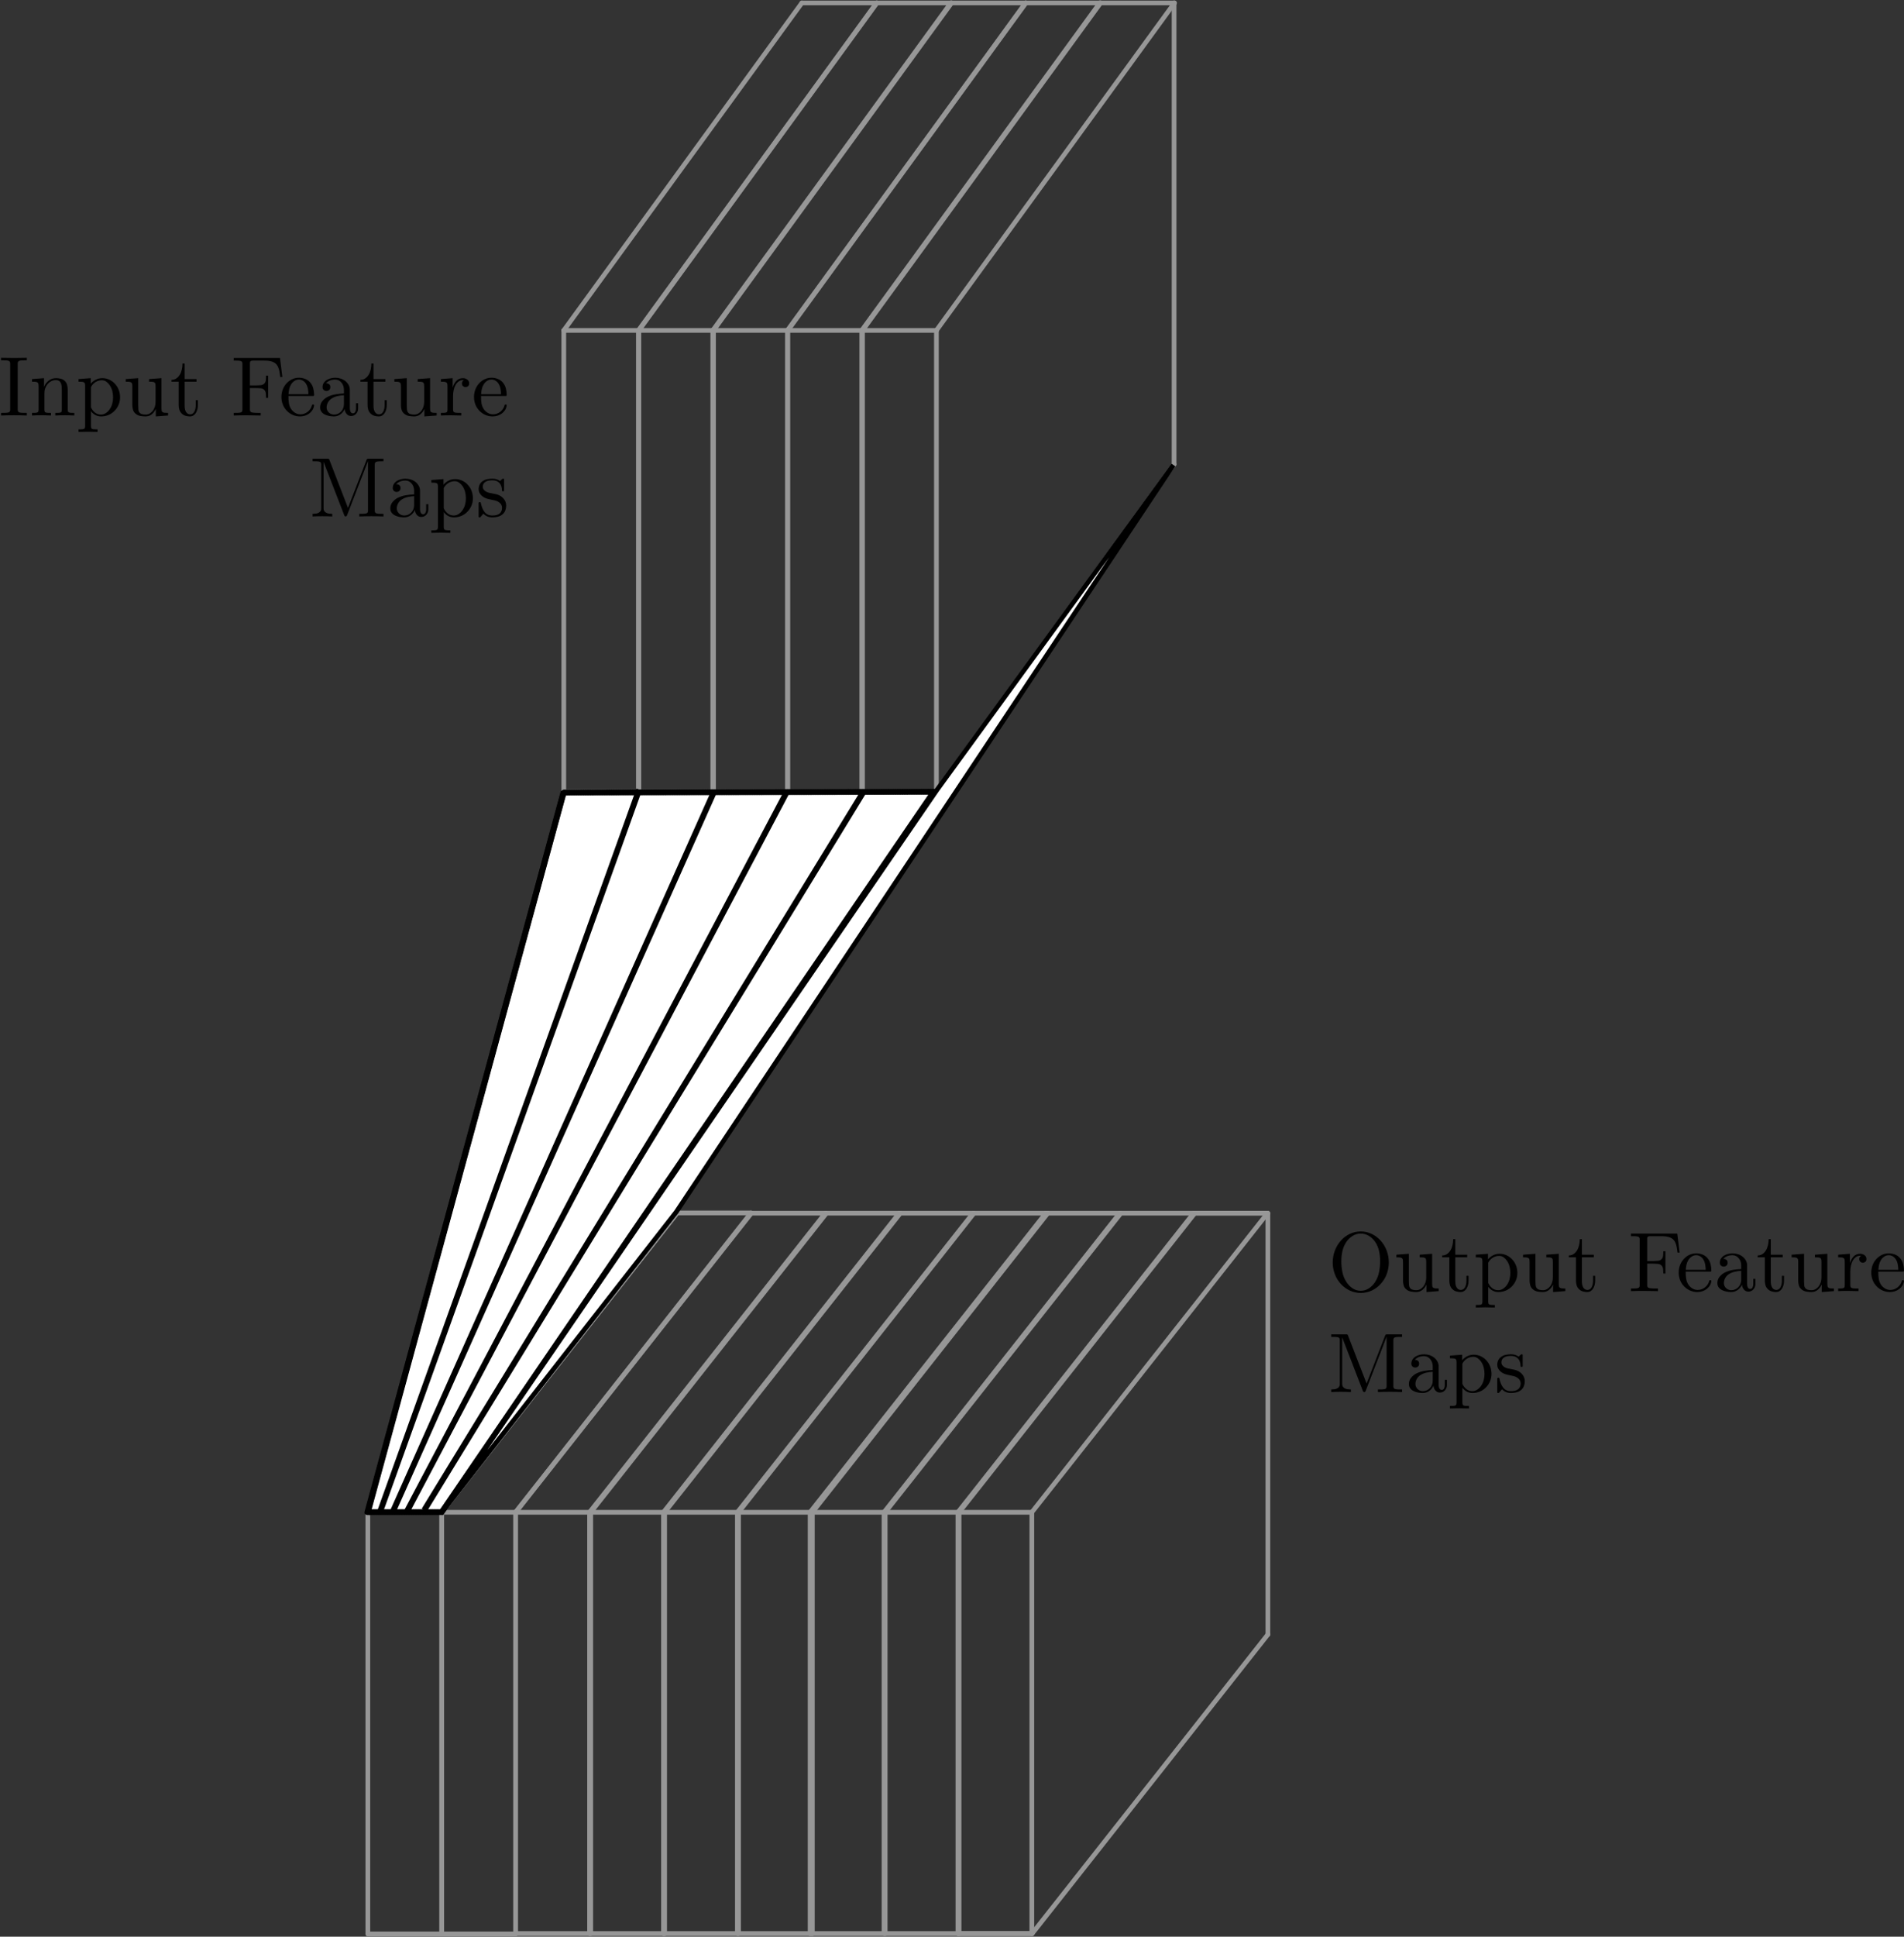 <?xml version="1.0" encoding="UTF-8"?>
<svg width="1623px" height="1650px" viewBox="0 0 1623 1650" version="1.1" xmlns="http://www.w3.org/2000/svg" xmlns:xlink="http://www.w3.org/1999/xlink">
    <rect x="0" y="0" width="1623" height="1650" fill="#333333" stroke="none"/>
    <!-- Generator: Sketch 49.3 (51167) - http://www.bohemiancoding.com/sketch -->
    <title>Group 2</title>
    <desc>Created with Sketch.</desc>
    <defs></defs>
    <g id="Page-1" stroke="none" stroke-width="1" fill="none" fill-rule="evenodd">
        <g id="Artboard" transform="translate(-318, -300)">
            <g id="Group-2" transform="translate(318, 301)">
                <g id="Group" transform="translate(478, 0)" stroke="#979797" stroke-linecap="round" stroke-width="4">
                    <path d="M2.58,280.5 L205.51,1.5" id="Line"></path>
                    <path d="M2.58,280.5 L66.21,280.5" id="Line-2"></path>
                    <path d="M2.58,673.5 L66.21,673.5" id="Line-2"></path>
                    <path d="M66.21,280.5 L269.14,1.5" id="Line" transform="translate(167.675, 141) rotate(180) translate(-167.675, -141) "></path>
                    <path d="M205.51,1.5 L269.14,1.5" id="Line-2" transform="translate(237.325, 1.5) rotate(180) translate(-237.325, -1.5) "></path>
                    <path d="M2.58,280.5 L2.58,673.5" id="Line-3"></path>
                    <path d="M66.21,280.5 L66.21,673.5" id="Line-3"></path>
                </g>
                <g id="Group" transform="translate(542, 0)" stroke="#979797" stroke-linecap="round" stroke-width="4">
                    <path d="M2.58,280.5 L205.51,1.5" id="Line"></path>
                    <path d="M2.58,280.5 L66.21,280.5" id="Line-2"></path>
                    <path d="M2.58,673.5 L66.21,673.5" id="Line-2"></path>
                    <path d="M66.21,280.5 L269.14,1.5" id="Line" transform="translate(167.675, 141) rotate(180) translate(-167.675, -141) "></path>
                    <path d="M205.51,1.5 L269.14,1.5" id="Line-2" transform="translate(237.325, 1.5) rotate(180) translate(-237.325, -1.5) "></path>
                    <path d="M2.58,280.5 L2.58,673.5" id="Line-3"></path>
                    <path d="M66.21,280.5 L66.21,673.5" id="Line-3"></path>
                </g>
                <g id="Group" transform="translate(605, 0)" stroke="#979797" stroke-linecap="round" stroke-width="4">
                    <path d="M2.58,280.5 L205.51,1.5" id="Line"></path>
                    <path d="M2.58,280.5 L66.21,280.5" id="Line-2"></path>
                    <path d="M2.58,673.5 L66.21,673.5" id="Line-2"></path>
                    <path d="M66.21,280.5 L269.14,1.5" id="Line" transform="translate(167.675, 141) rotate(180) translate(-167.675, -141) "></path>
                    <path d="M205.51,1.5 L269.14,1.5" id="Line-2" transform="translate(237.325, 1.5) rotate(180) translate(-237.325, -1.5) "></path>
                    <path d="M2.58,280.5 L2.58,673.5" id="Line-3"></path>
                    <path d="M66.21,280.5 L66.21,673.5" id="Line-3"></path>
                </g>
                <g id="Group" transform="translate(669, 0)" stroke="#979797" stroke-linecap="round" stroke-width="4">
                    <path d="M2.58,280.5 L205.51,1.5" id="Line"></path>
                    <path d="M2.58,280.5 L66.21,280.5" id="Line-2"></path>
                    <path d="M2.58,673.5 L66.21,673.5" id="Line-2"></path>
                    <path d="M66.21,280.5 L269.14,1.5" id="Line" transform="translate(167.675, 141) rotate(180) translate(-167.675, -141) "></path>
                    <path d="M205.51,1.5 L269.14,1.5" id="Line-2" transform="translate(237.325, 1.5) rotate(180) translate(-237.325, -1.5) "></path>
                    <path d="M2.58,280.5 L2.58,673.5" id="Line-3"></path>
                    <path d="M66.21,280.5 L66.21,673.5" id="Line-3"></path>
                </g>
                <g id="Group" transform="translate(732, 0)" stroke="#979797" stroke-linecap="round" stroke-width="4">
                    <path d="M2.58,280.5 L205.51,1.5" id="Line"></path>
                    <path d="M2.58,280.5 L66.21,280.5" id="Line-2"></path>
                    <path d="M2.58,673.5 L66.21,673.5" id="Line-2"></path>
                    <path d="M66.21,280.5 L269.14,1.5" id="Line" transform="translate(167.675, 141) rotate(180) translate(-167.675, -141) "></path>
                    <path d="M205.51,1.5 L269.14,1.5" id="Line-2" transform="translate(237.325, 1.5) rotate(180) translate(-237.325, -1.5) "></path>
                    <path d="M2.58,280.5 L2.58,673.5" id="Line-3"></path>
                    <path d="M66.21,280.5 L66.21,673.5" id="Line-3"></path>
                </g>
                <g id="Group" transform="translate(311, 1031)" stroke="#979797" stroke-linecap="round" stroke-width="4">
                    <path d="M2.551,256.398 L203.226,1.371" id="Line"></path>
                    <path d="M2.551,256.398 L65.475,256.398" id="Line-2"></path>
                    <path d="M2.551,615.629 L65.475,615.629" id="Line-2"></path>
                    <path d="M65.475,256.398 L266.15,1.371" id="Line" transform="translate(165.812, 128.884) rotate(180) translate(-165.812, -128.884) "></path>
                    <path d="M203.226,1.371 L266.15,1.371" id="Line-2" transform="translate(234.688, 1.371) rotate(180) translate(-234.688, -1.371) "></path>
                    <path d="M2.551,256.398 L2.551,615.629" id="Line-3"></path>
                    <path d="M65.475,256.398 L65.475,615.629" id="Line-3"></path>
                </g>
                <g id="Group" transform="translate(374, 1031)" stroke="#979797" stroke-linecap="round" stroke-width="4">
                    <path d="M2.551,256.398 L203.226,1.371" id="Line"></path>
                    <path d="M2.551,256.398 L65.475,256.398" id="Line-2"></path>
                    <path d="M2.551,615.629 L65.475,615.629" id="Line-2"></path>
                    <path d="M65.475,256.398 L266.15,1.371" id="Line" transform="translate(165.812, 128.884) rotate(180) translate(-165.812, -128.884) "></path>
                    <path d="M203.226,1.371 L266.15,1.371" id="Line-2" transform="translate(234.688, 1.371) rotate(180) translate(-234.688, -1.371) "></path>
                    <path d="M2.551,256.398 L2.551,615.629" id="Line-3"></path>
                    <path d="M65.475,256.398 L65.475,615.629" id="Line-3"></path>
                </g>
                <g id="Group" transform="translate(437, 1031.234)" stroke="#979797" stroke-linecap="round" stroke-width="4">
                    <path d="M2.554,256.182 L203.463,1.37" id="Line"></path>
                    <path d="M2.554,256.182 L65.551,256.182" id="Line-2"></path>
                    <path d="M2.554,615.112 L65.551,615.112" id="Line-2"></path>
                    <path d="M65.551,256.182 L266.461,1.37" id="Line" transform="translate(166.006, 128.776) rotate(180) translate(-166.006, -128.776) "></path>
                    <path d="M203.463,1.37 L266.461,1.37" id="Line-2" transform="translate(234.962, 1.37) rotate(180) translate(-234.962, -1.37) "></path>
                    <path d="M2.554,256.182 L2.554,615.112" id="Line-3"></path>
                    <path d="M65.551,256.182 L65.551,615.112" id="Line-3"></path>
                </g>
                <g id="Group" transform="translate(501, 1031.234)" stroke="#979797" stroke-linecap="round" stroke-width="4">
                    <path d="M2.554,256.182 L203.463,1.37" id="Line"></path>
                    <path d="M2.554,256.182 L65.551,256.182" id="Line-2"></path>
                    <path d="M2.554,615.112 L65.551,615.112" id="Line-2"></path>
                    <path d="M65.551,256.182 L266.461,1.37" id="Line" transform="translate(166.006, 128.776) rotate(180) translate(-166.006, -128.776) "></path>
                    <path d="M203.463,1.37 L266.461,1.37" id="Line-2" transform="translate(234.962, 1.37) rotate(180) translate(-234.962, -1.37) "></path>
                    <path d="M2.554,256.182 L2.554,615.112" id="Line-3"></path>
                    <path d="M65.551,256.182 L65.551,615.112" id="Line-3"></path>
                </g>
                <g id="Group" transform="translate(563, 1031.234)" stroke="#979797" stroke-linecap="round" stroke-width="4">
                    <path d="M2.554,256.182 L203.463,1.37" id="Line"></path>
                    <path d="M2.554,256.182 L65.551,256.182" id="Line-2"></path>
                    <path d="M2.554,615.112 L65.551,615.112" id="Line-2"></path>
                    <path d="M65.551,256.182 L266.461,1.37" id="Line" transform="translate(166.006, 128.776) rotate(180) translate(-166.006, -128.776) "></path>
                    <path d="M203.463,1.37 L266.461,1.37" id="Line-2" transform="translate(234.962, 1.37) rotate(180) translate(-234.962, -1.37) "></path>
                    <path d="M2.554,256.182 L2.554,615.112" id="Line-3"></path>
                    <path d="M65.551,256.182 L65.551,615.112" id="Line-3"></path>
                </g>
                <g id="Group" transform="translate(627, 1031.234)" stroke="#979797" stroke-linecap="round" stroke-width="4">
                    <path d="M2.551,256.182 L203.217,1.37" id="Line"></path>
                    <path d="M2.551,256.182 L65.472,256.182" id="Line-2"></path>
                    <path d="M2.551,615.112 L65.472,615.112" id="Line-2"></path>
                    <path d="M65.472,256.182 L266.138,1.37" id="Line" transform="translate(165.805, 128.776) rotate(180) translate(-165.805, -128.776) "></path>
                    <path d="M203.217,1.37 L266.138,1.37" id="Line-2" transform="translate(234.678, 1.37) rotate(180) translate(-234.678, -1.37) "></path>
                    <path d="M2.551,256.182 L2.551,615.112" id="Line-3"></path>
                    <path d="M65.472,256.182 L65.472,615.112" id="Line-3"></path>
                </g>
                <g id="Group" transform="translate(688, 1031.234)" stroke="#979797" stroke-linecap="round" stroke-width="4">
                    <path d="M2.554,256.182 L203.463,1.37" id="Line"></path>
                    <path d="M2.554,256.182 L65.551,256.182" id="Line-2"></path>
                    <path d="M2.554,615.112 L65.551,615.112" id="Line-2"></path>
                    <path d="M65.551,256.182 L266.461,1.37" id="Line" transform="translate(166.006, 128.776) rotate(180) translate(-166.006, -128.776) "></path>
                    <path d="M203.463,1.37 L266.461,1.37" id="Line-2" transform="translate(234.962, 1.37) rotate(180) translate(-234.962, -1.37) "></path>
                    <path d="M2.554,256.182 L2.554,615.112" id="Line-3"></path>
                    <path d="M65.551,256.182 L65.551,615.112" id="Line-3"></path>
                </g>
                <g id="Group" transform="translate(752, 1031.234)" stroke="#979797" stroke-linecap="round" stroke-width="4">
                    <path d="M2.554,256.182 L203.463,1.37" id="Line"></path>
                    <path d="M2.554,256.182 L65.551,256.182" id="Line-2"></path>
                    <path d="M2.554,615.112 L65.551,615.112" id="Line-2"></path>
                    <path d="M65.551,256.182 L266.461,1.37" id="Line" transform="translate(166.006, 128.776) rotate(180) translate(-166.006, -128.776) "></path>
                    <path d="M203.463,1.37 L266.461,1.37" id="Line-2" transform="translate(234.962, 1.37) rotate(180) translate(-234.962, -1.37) "></path>
                    <path d="M2.554,256.182 L2.554,615.112" id="Line-3"></path>
                    <path d="M65.551,256.182 L65.551,615.112" id="Line-3"></path>
                </g>
                <g id="Group" transform="translate(814, 1031.234)" stroke="#979797" stroke-linecap="round" stroke-width="4">
                    <path d="M2.554,256.182 L203.463,1.37" id="Line"></path>
                    <path d="M2.554,256.182 L65.551,256.182" id="Line-2"></path>
                    <path d="M2.554,615.112 L65.551,615.112" id="Line-2"></path>
                    <path d="M65.551,256.182 L266.461,1.37" id="Line" transform="translate(166.006, 128.776) rotate(180) translate(-166.006, -128.776) "></path>
                    <path d="M203.463,1.37 L266.461,1.37" id="Line-2" transform="translate(234.962, 1.37) rotate(180) translate(-234.962, -1.37) "></path>
                    <path d="M2.554,256.182 L2.554,615.112" id="Line-3"></path>
                    <path d="M65.551,256.182 L65.551,615.112" id="Line-3"></path>
                </g>
                <g id="Group" transform="translate(948.812, 1339.215) scale(-1, -1) translate(-948.812, -1339.215) translate(815.312, 1030.715)" stroke="#979797" stroke-linecap="round" stroke-width="4">
                    <path d="M1.554,256.182 L202.463,1.37" id="Line"></path>
                    <path d="M1.554,615.112 L64.551,615.112" id="Line-2"></path>
                    <path d="M202.463,1.37 L265.461,1.37" id="Line-2" transform="translate(233.962, 1.37) rotate(180) translate(-233.962, -1.37) "></path>
                    <path d="M1.554,256.182 L1.554,614.834" id="Line-3"></path>
                </g>
                <g id="Group" transform="translate(900.5, 337.5) scale(-1, -1) translate(-900.5, -337.5) translate(797, 1)" stroke="#979797" stroke-linecap="round" stroke-width="4">
                    <path d="M3.21,279.5 L206.14,0.5" id="Line" transform="translate(104.675, 140) rotate(180) translate(-104.675, -140) "></path>
                    <path d="M3.21,279.5 L3.21,672.5" id="Line-3"></path>
                </g>
                <path d="M313.199,1287.3 L480.288,674.212 L795.989,673.548 L376.5,1287.3 L313.199,1287.3 Z" id="Line-10" stroke="#000000" stroke-width="5" fill="#FFFFFF" stroke-linecap="round" stroke-dasharray="1,1"></path>
                <path d="M544,674 L324.5,1285.5" id="Line-6" stroke="#000000" stroke-width="5" stroke-linecap="square" stroke-dasharray="1,1"></path>
                <path d="M608,675 L335.5,1285.5" id="Line-7" stroke="#000000" stroke-width="5" stroke-linecap="square" stroke-dasharray="1,1"></path>
                <path d="M670,675 L347.5,1285.5" id="Line-8" stroke="#000000" stroke-width="5" stroke-linecap="square" stroke-dasharray="1,1"></path>
                <path d="M734,677 L362.448,1284.278" id="Line-9" stroke="#000000" stroke-width="5" stroke-linecap="square" stroke-dasharray="1,1"></path>
                <polygon id="Line-15" stroke="#000000" stroke-width="4" fill="#FFFFFF" stroke-linecap="round" stroke-linejoin="bevel" points="576.5 1031.5 1000.201 395.167 798.655 672.026 377.316 1286.494"></polygon>
                <path d="M480,676 L313.5,1287.5" id="Line-4" stroke="#000000" stroke-width="5" stroke-linecap="square" stroke-dasharray="1,1"></path>
                <path d="M22.88,353 C15.536,352.712 8.216,352.712 0.92,353 L0.92,350.768 C2.024,350.768 3.212,350.756 4.484,350.732 C5.756,350.708 6.728,350.576 7.4,350.336 C7.832,350.192 8.156,349.916 8.372,349.508 C8.588,349.1 8.696,348.656 8.696,348.176 L8.696,308.576 C8.696,308.096 8.588,307.652 8.372,307.244 C8.156,306.836 7.832,306.56 7.4,306.416 C6.728,306.176 5.756,306.044 4.484,306.02 C3.212,305.996 2.024,305.984 0.92,305.984 L0.92,303.824 C8.216,304.016 15.536,304.016 22.88,303.824 L22.88,305.984 C21.776,305.984 20.588,305.996 19.316,306.02 C18.044,306.044 17.072,306.176 16.4,306.416 C15.968,306.56 15.644,306.836 15.428,307.244 C15.212,307.652 15.104,308.096 15.104,308.576 L15.104,348.176 C15.104,348.656 15.212,349.1 15.428,349.508 C15.644,349.916 15.968,350.192 16.4,350.336 C17.072,350.576 18.044,350.708 19.316,350.732 C20.588,350.756 21.776,350.768 22.88,350.768 L22.88,353 Z M63.344,353 C60.608,352.856 57.896,352.784 55.208,352.784 C52.472,352.784 49.784,352.856 47.144,353 L47.144,350.768 C47.96,350.768 48.824,350.756 49.736,350.732 C50.648,350.708 51.344,350.576 51.824,350.336 C52.208,350.144 52.448,349.844 52.544,349.436 C52.64,349.028 52.688,348.608 52.688,348.176 L52.688,331.04 C52.688,329.84 52.628,328.7 52.508,327.62 C52.388,326.54 52.04,325.544 51.464,324.632 C51.08,324.008 50.54,323.552 49.844,323.264 C49.148,322.976 48.416,322.832 47.648,322.832 C46.256,322.832 44.96,323.132 43.76,323.732 C42.56,324.332 41.528,325.136 40.664,326.144 C39.8,327.152 39.116,328.328 38.612,329.672 C38.108,331.016 37.856,332.432 37.856,333.92 L37.856,348.176 C37.856,348.608 37.916,349.028 38.036,349.436 C38.156,349.844 38.408,350.144 38.792,350.336 C39.272,350.576 39.968,350.708 40.88,350.732 C41.792,350.756 42.656,350.768 43.472,350.768 L43.472,353 C42.512,352.952 41.528,352.916 40.52,352.892 C39.512,352.868 38.528,352.832 37.568,352.784 L35.336,352.784 C32.6,352.784 29.912,352.856 27.272,353 L27.272,350.768 C28.088,350.768 28.952,350.756 29.864,350.732 C30.776,350.708 31.472,350.576 31.952,350.336 C32.336,350.144 32.588,349.844 32.708,349.436 C32.828,349.028 32.888,348.608 32.888,348.176 L32.888,328.232 C32.888,327.56 32.852,326.924 32.78,326.324 C32.708,325.724 32.432,325.232 31.952,324.848 C31.472,324.512 30.776,324.32 29.864,324.272 C28.952,324.224 28.088,324.2 27.272,324.2 L27.272,321.968 L33.032,321.536 L37.496,321.176 L37.496,328.664 C38.36,326.504 39.68,324.716 41.456,323.3 C43.232,321.884 45.344,321.176 47.792,321.176 C49.088,321.176 50.408,321.332 51.752,321.644 C53.096,321.956 54.272,322.616 55.28,323.624 C56.288,324.632 56.948,325.796 57.26,327.116 C57.572,328.436 57.728,329.744 57.728,331.04 L57.728,348.176 C57.728,348.608 57.788,349.028 57.908,349.436 C58.028,349.844 58.28,350.144 58.664,350.336 C59.144,350.576 59.84,350.708 60.752,350.732 C61.664,350.756 62.528,350.768 63.344,350.768 L63.344,353 Z M102.368,337.52 C102.368,339.68 101.96,341.756 101.144,343.748 C100.328,345.74 99.152,347.504 97.616,349.04 C96.128,350.576 94.4,351.752 92.432,352.568 C90.464,353.384 88.4,353.792 86.24,353.792 C84.416,353.792 82.772,353.396 81.308,352.604 C79.844,351.812 78.584,350.72 77.528,349.328 L77.528,362.216 C77.528,362.648 77.588,363.068 77.708,363.476 C77.828,363.884 78.08,364.184 78.464,364.376 C78.944,364.616 79.64,364.748 80.552,364.772 C81.464,364.796 82.328,364.808 83.144,364.808 L83.144,366.968 C77.72,366.776 72.32,366.776 66.944,366.968 L66.944,364.808 C67.76,364.808 68.624,364.796 69.536,364.772 C70.448,364.748 71.144,364.616 71.624,364.376 C72.008,364.184 72.26,363.884 72.38,363.476 C72.5,363.068 72.56,362.648 72.56,362.216 L72.56,327.44 C72.56,326.912 72.512,326.396 72.416,325.892 C72.32,325.388 72.056,325.016 71.624,324.776 C71.144,324.488 70.448,324.32 69.536,324.272 C68.624,324.224 67.76,324.2 66.944,324.2 L66.944,321.968 L77.312,321.176 L77.312,325.928 C78.512,324.488 79.964,323.336 81.668,322.472 C83.372,321.608 85.232,321.176 87.248,321.176 C89.312,321.176 91.268,321.596 93.116,322.436 C94.964,323.276 96.584,324.464 97.976,326 C99.416,327.536 100.508,329.3 101.252,331.292 C101.996,333.284 102.368,335.36 102.368,337.52 Z M96.392,337.52 C96.392,335.648 96.164,333.836 95.708,332.084 C95.252,330.332 94.52,328.688 93.512,327.152 C92.696,325.952 91.724,324.956 90.596,324.164 C89.468,323.372 88.232,322.976 86.888,322.976 C84.824,322.976 82.964,323.516 81.308,324.596 C79.652,325.676 78.392,327.08 77.528,328.808 L77.528,346.016 C78.344,347.84 79.484,349.328 80.948,350.48 C82.412,351.632 84.104,352.208 86.024,352.208 C87.464,352.208 88.808,351.812 90.056,351.02 C91.304,350.228 92.384,349.208 93.296,347.96 C94.4,346.424 95.192,344.768 95.672,342.992 C96.152,341.216 96.392,339.392 96.392,337.52 Z M143.264,353 L132.824,353.792 L132.824,347.384 C132.008,349.208 130.856,350.732 129.368,351.956 C127.88,353.18 126.104,353.792 124.04,353.792 C122.6,353.792 121.136,353.66 119.648,353.396 C118.16,353.132 116.816,352.496 115.616,351.488 C114.512,350.576 113.768,349.472 113.384,348.176 C113,346.88 112.808,345.584 112.808,344.288 L112.808,328.232 C112.808,327.56 112.772,326.924 112.7,326.324 C112.628,325.724 112.352,325.232 111.872,324.848 C111.392,324.512 110.696,324.32 109.784,324.272 C108.872,324.224 108.008,324.2 107.192,324.2 L107.192,321.968 L117.776,321.176 L117.776,344.288 C117.776,345.536 117.824,346.712 117.92,347.816 C118.016,348.92 118.328,349.784 118.856,350.408 C119.432,351.128 120.2,351.608 121.16,351.848 C122.12,352.088 123.128,352.208 124.184,352.208 C125.432,352.208 126.572,351.908 127.604,351.308 C128.636,350.708 129.524,349.916 130.268,348.932 C131.012,347.948 131.588,346.808 131.996,345.512 C132.404,344.216 132.608,342.848 132.608,341.408 L132.608,328.232 C132.608,327.56 132.572,326.924 132.5,326.324 C132.428,325.724 132.176,325.232 131.744,324.848 C131.264,324.512 130.568,324.32 129.656,324.272 C128.744,324.224 127.88,324.2 127.064,324.2 L127.064,321.968 L137.648,321.176 L137.648,346.808 C137.648,347.432 137.684,348.056 137.756,348.68 C137.828,349.304 138.104,349.784 138.584,350.12 C139.064,350.456 139.76,350.648 140.672,350.696 C141.584,350.744 142.448,350.768 143.264,350.768 L143.264,353 Z M168.68,344.288 C168.68,345.44 168.536,346.58 168.248,347.708 C167.96,348.836 167.54,349.856 166.988,350.768 C166.436,351.68 165.728,352.412 164.864,352.964 C164,353.516 162.992,353.792 161.84,353.792 C160.592,353.792 159.356,353.612 158.132,353.252 C156.908,352.892 155.816,352.232 154.856,351.272 C153.896,350.312 153.236,349.22 152.876,347.996 C152.516,346.772 152.336,345.536 152.336,344.288 L152.336,324.2 L146.216,324.2 L146.216,322.616 C147.752,322.616 149.108,322.22 150.284,321.428 C151.46,320.636 152.444,319.592 153.236,318.296 C154.028,317 154.616,315.512 155,313.832 C155.384,312.152 155.576,310.448 155.576,308.72 L157.376,308.72 L157.376,321.968 L167.528,321.968 L167.528,324.2 L157.376,324.2 L157.376,344.288 C157.376,345.392 157.46,346.436 157.628,347.42 C157.796,348.404 158.144,349.304 158.672,350.12 C159.536,351.368 160.688,351.992 162.128,351.992 C162.896,351.992 163.58,351.788 164.18,351.38 C164.78,350.972 165.272,350.408 165.656,349.688 C166.04,348.968 166.34,348.14 166.556,347.204 C166.772,346.268 166.88,345.296 166.88,344.288 L166.88,339.968 L168.68,339.968 L168.68,344.288 Z M240.68,320.168 L238.88,320.168 C238.736,319.16 238.592,318.104 238.448,317 C238.304,315.896 238.088,314.84 237.8,313.832 C237.512,312.824 237.152,311.888 236.72,311.024 C236.288,310.16 235.712,309.416 234.992,308.792 C234.272,308.168 233.456,307.676 232.544,307.316 C231.632,306.956 230.672,306.692 229.664,306.524 C228.656,306.356 227.624,306.26 226.568,306.236 C225.512,306.212 224.48,306.2 223.472,306.2 L216.704,306.2 C216.176,306.2 215.612,306.212 215.012,306.236 C214.412,306.26 213.968,306.392 213.68,306.632 C213.344,306.872 213.152,307.196 213.104,307.604 C213.056,308.012 213.032,308.408 213.032,308.792 L213.032,327.368 L218.288,327.368 C219.536,327.368 220.808,327.308 222.104,327.188 C223.4,327.068 224.432,326.624 225.2,325.856 C226.016,325.088 226.484,324.068 226.604,322.796 C226.724,321.524 226.784,320.264 226.784,319.016 L228.584,319.016 L228.584,338.024 L226.784,338.024 C226.784,336.776 226.724,335.516 226.604,334.244 C226.484,332.972 226.016,331.928 225.2,331.112 C224.432,330.344 223.4,329.9 222.104,329.78 C220.808,329.66 219.536,329.6 218.288,329.6 L213.032,329.6 L213.032,348.176 C213.032,348.704 213.164,349.172 213.428,349.58 C213.692,349.988 214.064,350.24 214.544,350.336 C214.928,350.432 215.432,350.516 216.056,350.588 C216.68,350.66 217.34,350.708 218.036,350.732 C218.732,350.756 219.44,350.768 220.16,350.768 L222.248,350.768 L222.248,353 C218.408,352.904 214.58,352.844 210.764,352.82 C206.948,352.796 203.096,352.856 199.208,353 L199.208,350.768 C200.264,350.768 201.404,350.756 202.628,350.732 C203.852,350.708 204.776,350.576 205.4,350.336 C205.832,350.192 206.144,349.916 206.336,349.508 C206.528,349.1 206.624,348.656 206.624,348.176 L206.624,308.792 C206.624,308.312 206.528,307.868 206.336,307.46 C206.144,307.052 205.832,306.776 205.4,306.632 C204.776,306.392 203.852,306.26 202.628,306.236 C201.404,306.212 200.264,306.2 199.208,306.2 L199.208,303.968 L238.664,303.968 L240.68,320.168 Z M267.752,344.432 C267.56,345.872 267.104,347.168 266.384,348.32 C265.664,349.472 264.752,350.456 263.648,351.272 C262.544,352.088 261.32,352.712 259.976,353.144 C258.632,353.576 257.24,353.792 255.8,353.792 C253.64,353.792 251.588,353.372 249.644,352.532 C247.7,351.692 245.984,350.504 244.496,348.968 C242.96,347.384 241.808,345.584 241.04,343.568 C240.272,341.552 239.888,339.44 239.888,337.232 C239.888,335.072 240.248,332.996 240.968,331.004 C241.688,329.012 242.768,327.224 244.208,325.64 C245.6,324.104 247.208,322.916 249.032,322.076 C250.856,321.236 252.776,320.816 254.792,320.816 C256.568,320.816 258.296,321.128 259.976,321.752 C261.656,322.376 263.12,323.384 264.368,324.776 C265.664,326.312 266.552,328.016 267.032,329.888 C267.512,331.76 267.752,333.656 267.752,335.576 C267.752,336.104 267.488,336.368 266.96,336.368 L245.864,336.368 C245.816,338.48 245.948,340.52 246.26,342.488 C246.572,344.456 247.28,346.232 248.384,347.816 C249.296,349.064 250.424,350.072 251.768,350.84 C253.112,351.608 254.552,351.992 256.088,351.992 C257.24,351.992 258.344,351.8 259.4,351.416 C260.456,351.032 261.428,350.492 262.316,349.796 C263.204,349.1 263.96,348.284 264.584,347.348 C265.208,346.412 265.664,345.368 265.952,344.216 C266.048,343.832 266.312,343.64 266.744,343.64 L267.104,343.64 C267.536,343.736 267.752,344 267.752,344.432 Z M262.928,334.856 C262.88,333.176 262.712,331.568 262.424,330.032 C262.136,328.496 261.56,327.056 260.696,325.712 C260.024,324.704 259.172,323.9 258.14,323.3 C257.108,322.7 255.992,322.4 254.792,322.4 C253.4,322.4 252.128,322.784 250.976,323.552 C249.824,324.32 248.864,325.328 248.096,326.576 C247.328,327.824 246.8,329.144 246.512,330.536 C246.224,331.928 246.032,333.368 245.936,334.856 L262.928,334.856 Z M305.264,347.168 C305.264,348.032 305.108,348.836 304.796,349.58 C304.484,350.324 304.064,350.984 303.536,351.56 C303.008,352.136 302.384,352.592 301.664,352.928 C300.944,353.264 300.152,353.432 299.288,353.432 C297.752,353.432 296.48,352.844 295.472,351.668 C294.464,350.492 293.912,349.088 293.816,347.456 C293.048,349.28 291.848,350.792 290.216,351.992 C288.584,353.192 286.712,353.792 284.6,353.792 C283.208,353.792 281.816,353.648 280.424,353.36 C279.032,353.072 277.772,352.628 276.644,352.028 C275.516,351.428 274.604,350.648 273.908,349.688 C273.212,348.728 272.864,347.552 272.864,346.16 C272.864,344.144 273.464,342.38 274.664,340.868 C275.864,339.356 277.328,338.144 279.056,337.232 C281.264,336.128 283.556,335.372 285.932,334.964 C288.308,334.556 290.72,334.304 293.168,334.208 L293.168,331.04 C293.168,329.936 292.988,328.844 292.628,327.764 C292.268,326.684 291.728,325.736 291.008,324.92 C289.568,323.24 287.816,322.4 285.752,322.4 C284.12,322.4 282.608,322.676 281.216,323.228 C279.824,323.78 278.72,324.56 277.904,325.568 C278.768,325.472 279.596,325.688 280.388,326.216 C281.18,326.744 281.576,327.608 281.576,328.808 C281.576,329.912 281.228,330.74 280.532,331.292 C279.836,331.844 279.08,332.12 278.264,332.12 C277.448,332.12 276.692,331.844 275.996,331.292 C275.3,330.74 274.952,329.912 274.952,328.808 C274.952,327.512 275.264,326.36 275.888,325.352 C276.512,324.344 277.34,323.504 278.372,322.832 C279.404,322.16 280.568,321.656 281.864,321.32 C283.16,320.984 284.456,320.816 285.752,320.816 C287.336,320.816 288.884,321.056 290.396,321.536 C291.908,322.016 293.288,322.76 294.536,323.768 C295.64,324.68 296.528,325.76 297.2,327.008 C297.872,328.256 298.208,329.6 298.208,331.04 L298.208,347.168 C298.208,348.176 298.424,349.088 298.856,349.904 C299.288,350.72 299.96,351.128 300.872,351.128 C301.736,351.128 302.384,350.72 302.816,349.904 C303.248,349.088 303.464,348.176 303.464,347.168 L303.464,342.56 L305.264,342.56 L305.264,347.168 Z M293.168,343.424 L293.168,335.72 C291.344,335.816 289.544,336.056 287.768,336.44 C285.992,336.824 284.336,337.496 282.8,338.456 C281.456,339.272 280.388,340.376 279.596,341.768 C278.804,343.16 278.408,344.624 278.408,346.16 C278.408,347.024 278.576,347.816 278.912,348.536 C279.248,349.256 279.704,349.892 280.28,350.444 C280.856,350.996 281.528,351.428 282.296,351.74 C283.064,352.052 283.88,352.208 284.744,352.208 C285.944,352.208 287.048,351.98 288.056,351.524 C289.064,351.068 289.952,350.444 290.72,349.652 C291.488,348.86 292.088,347.924 292.52,346.844 C292.952,345.764 293.168,344.624 293.168,343.424 Z M329.672,344.288 C329.672,345.44 329.528,346.58 329.24,347.708 C328.952,348.836 328.532,349.856 327.98,350.768 C327.428,351.68 326.72,352.412 325.856,352.964 C324.992,353.516 323.984,353.792 322.832,353.792 C321.584,353.792 320.348,353.612 319.124,353.252 C317.9,352.892 316.808,352.232 315.848,351.272 C314.888,350.312 314.228,349.22 313.868,347.996 C313.508,346.772 313.328,345.536 313.328,344.288 L313.328,324.2 L307.208,324.2 L307.208,322.616 C308.744,322.616 310.1,322.22 311.276,321.428 C312.452,320.636 313.436,319.592 314.228,318.296 C315.02,317 315.608,315.512 315.992,313.832 C316.376,312.152 316.568,310.448 316.568,308.72 L318.368,308.72 L318.368,321.968 L328.52,321.968 L328.52,324.2 L318.368,324.2 L318.368,344.288 C318.368,345.392 318.452,346.436 318.62,347.42 C318.788,348.404 319.136,349.304 319.664,350.12 C320.528,351.368 321.68,351.992 323.12,351.992 C323.888,351.992 324.572,351.788 325.172,351.38 C325.772,350.972 326.264,350.408 326.648,349.688 C327.032,348.968 327.332,348.14 327.548,347.204 C327.764,346.268 327.872,345.296 327.872,344.288 L327.872,339.968 L329.672,339.968 L329.672,344.288 Z M372.224,353 L361.784,353.792 L361.784,347.384 C360.968,349.208 359.816,350.732 358.328,351.956 C356.84,353.18 355.064,353.792 353,353.792 C351.56,353.792 350.096,353.66 348.608,353.396 C347.12,353.132 345.776,352.496 344.576,351.488 C343.472,350.576 342.728,349.472 342.344,348.176 C341.96,346.88 341.768,345.584 341.768,344.288 L341.768,328.232 C341.768,327.56 341.732,326.924 341.66,326.324 C341.588,325.724 341.312,325.232 340.832,324.848 C340.352,324.512 339.656,324.32 338.744,324.272 C337.832,324.224 336.968,324.2 336.152,324.2 L336.152,321.968 L346.736,321.176 L346.736,344.288 C346.736,345.536 346.784,346.712 346.88,347.816 C346.976,348.92 347.288,349.784 347.816,350.408 C348.392,351.128 349.16,351.608 350.12,351.848 C351.08,352.088 352.088,352.208 353.144,352.208 C354.392,352.208 355.532,351.908 356.564,351.308 C357.596,350.708 358.484,349.916 359.228,348.932 C359.972,347.948 360.548,346.808 360.956,345.512 C361.364,344.216 361.568,342.848 361.568,341.408 L361.568,328.232 C361.568,327.56 361.532,326.924 361.46,326.324 C361.388,325.724 361.136,325.232 360.704,324.848 C360.224,324.512 359.528,324.32 358.616,324.272 C357.704,324.224 356.84,324.2 356.024,324.2 L356.024,321.968 L366.608,321.176 L366.608,346.808 C366.608,347.432 366.644,348.056 366.716,348.68 C366.788,349.304 367.064,349.784 367.544,350.12 C368.024,350.456 368.72,350.648 369.632,350.696 C370.544,350.744 371.408,350.768 372.224,350.768 L372.224,353 Z M399.944,325.64 C399.944,326.696 399.62,327.488 398.972,328.016 C398.324,328.544 397.616,328.808 396.848,328.808 C396.08,328.808 395.372,328.544 394.724,328.016 C394.076,327.488 393.752,326.696 393.752,325.64 C393.752,324.968 393.908,324.404 394.22,323.948 C394.532,323.492 394.928,323.144 395.408,322.904 C395.264,322.856 395.024,322.832 394.688,322.832 C393.296,322.832 392.072,323.204 391.016,323.948 C389.96,324.692 389.072,325.688 388.352,326.936 C387.632,328.184 387.092,329.624 386.732,331.256 C386.372,332.888 386.192,334.568 386.192,336.296 L386.192,348.176 C386.192,348.656 386.288,349.1 386.48,349.508 C386.672,349.916 386.96,350.192 387.344,350.336 C387.968,350.576 388.856,350.708 390.008,350.732 C391.16,350.756 392.216,350.768 393.176,350.768 L393.176,353 C390.296,352.904 387.404,352.844 384.5,352.82 C381.596,352.796 378.704,352.856 375.824,353 L375.824,350.768 C376.64,350.768 377.504,350.756 378.416,350.732 C379.328,350.708 380.024,350.576 380.504,350.336 C380.888,350.144 381.14,349.844 381.26,349.436 C381.38,349.028 381.44,348.608 381.44,348.176 L381.44,328.232 C381.44,327.56 381.404,326.924 381.332,326.324 C381.26,325.724 380.984,325.232 380.504,324.848 C380.024,324.512 379.328,324.32 378.416,324.272 C377.504,324.224 376.64,324.2 375.824,324.2 L375.824,321.968 L385.832,321.176 L385.832,329.24 C386.504,326.936 387.56,325.016 389,323.48 C390.44,321.944 392.336,321.176 394.688,321.176 C395.984,321.176 397.184,321.572 398.288,322.364 C399.392,323.156 399.944,324.248 399.944,325.64 Z M431.912,344.432 C431.72,345.872 431.264,347.168 430.544,348.32 C429.824,349.472 428.912,350.456 427.808,351.272 C426.704,352.088 425.48,352.712 424.136,353.144 C422.792,353.576 421.4,353.792 419.96,353.792 C417.8,353.792 415.748,353.372 413.804,352.532 C411.86,351.692 410.144,350.504 408.656,348.968 C407.12,347.384 405.968,345.584 405.2,343.568 C404.432,341.552 404.048,339.44 404.048,337.232 C404.048,335.072 404.408,332.996 405.128,331.004 C405.848,329.012 406.928,327.224 408.368,325.64 C409.76,324.104 411.368,322.916 413.192,322.076 C415.016,321.236 416.936,320.816 418.952,320.816 C420.728,320.816 422.456,321.128 424.136,321.752 C425.816,322.376 427.28,323.384 428.528,324.776 C429.824,326.312 430.712,328.016 431.192,329.888 C431.672,331.76 431.912,333.656 431.912,335.576 C431.912,336.104 431.648,336.368 431.12,336.368 L410.024,336.368 C409.976,338.48 410.108,340.52 410.42,342.488 C410.732,344.456 411.44,346.232 412.544,347.816 C413.456,349.064 414.584,350.072 415.928,350.84 C417.272,351.608 418.712,351.992 420.248,351.992 C421.4,351.992 422.504,351.8 423.56,351.416 C424.616,351.032 425.588,350.492 426.476,349.796 C427.364,349.1 428.12,348.284 428.744,347.348 C429.368,346.412 429.824,345.368 430.112,344.216 C430.208,343.832 430.472,343.64 430.904,343.64 L431.264,343.64 C431.696,343.736 431.912,344 431.912,344.432 Z M427.088,334.856 C427.04,333.176 426.872,331.568 426.584,330.032 C426.296,328.496 425.72,327.056 424.856,325.712 C424.184,324.704 423.332,323.9 422.3,323.3 C421.268,322.7 420.152,322.4 418.952,322.4 C417.56,322.4 416.288,322.784 415.136,323.552 C413.984,324.32 413.024,325.328 412.256,326.576 C411.488,327.824 410.96,329.144 410.672,330.536 C410.384,331.928 410.192,333.368 410.096,334.856 L427.088,334.856 Z M326.864,439 C323.408,438.856 319.976,438.784 316.568,438.784 C313.16,438.784 309.728,438.856 306.272,439 L306.272,436.768 C307.328,436.768 308.468,436.756 309.692,436.732 C310.916,436.708 311.84,436.576 312.464,436.336 C312.896,436.192 313.208,435.916 313.4,435.508 C313.592,435.1 313.688,434.656 313.688,434.176 L313.688,391.84 L295.76,438.208 C295.472,438.736 295.112,439 294.68,439 C294.152,439 293.768,438.736 293.528,438.208 L275.816,392.416 L275.816,432.232 C275.816,432.904 275.972,433.54 276.284,434.14 C276.596,434.74 277.064,435.232 277.688,435.616 C278.504,436.144 279.392,436.468 280.352,436.588 C281.312,436.708 282.272,436.768 283.232,436.768 L283.232,439 C280.4,438.856 277.592,438.784 274.808,438.784 C271.976,438.784 269.192,438.856 266.456,439 L266.456,436.768 C267.416,436.768 268.376,436.708 269.336,436.588 C270.296,436.468 271.184,436.144 272,435.616 C273.2,434.848 273.8,433.72 273.8,432.232 L273.8,394.576 C273.8,394.096 273.704,393.652 273.512,393.244 C273.32,392.836 273.008,392.56 272.576,392.416 C271.952,392.176 271.028,392.044 269.804,392.02 C268.58,391.996 267.464,391.984 266.456,391.984 L266.456,389.824 L279.56,389.824 C280.184,389.824 280.568,390.088 280.712,390.616 L296.624,431.728 L312.536,390.616 C312.776,390.088 313.184,389.824 313.76,389.824 L326.864,389.824 L326.864,391.984 C325.808,391.984 324.68,391.996 323.48,392.02 C322.28,392.044 321.368,392.176 320.744,392.416 C320.312,392.56 319.988,392.836 319.772,393.244 C319.556,393.652 319.448,394.096 319.448,394.576 L319.448,434.176 C319.448,434.656 319.556,435.1 319.772,435.508 C319.988,435.916 320.312,436.192 320.744,436.336 C321.368,436.576 322.28,436.708 323.48,436.732 C324.68,436.756 325.808,436.768 326.864,436.768 L326.864,439 Z M365.096,433.168 C365.096,434.032 364.94,434.836 364.628,435.58 C364.316,436.324 363.896,436.984 363.368,437.56 C362.84,438.136 362.216,438.592 361.496,438.928 C360.776,439.264 359.984,439.432 359.12,439.432 C357.584,439.432 356.312,438.844 355.304,437.668 C354.296,436.492 353.744,435.088 353.648,433.456 C352.88,435.28 351.68,436.792 350.048,437.992 C348.416,439.192 346.544,439.792 344.432,439.792 C343.04,439.792 341.648,439.648 340.256,439.36 C338.864,439.072 337.604,438.628 336.476,438.028 C335.348,437.428 334.436,436.648 333.74,435.688 C333.044,434.728 332.696,433.552 332.696,432.16 C332.696,430.144 333.296,428.38 334.496,426.868 C335.696,425.356 337.16,424.144 338.888,423.232 C341.096,422.128 343.388,421.372 345.764,420.964 C348.14,420.556 350.552,420.304 353,420.208 L353,417.04 C353,415.936 352.82,414.844 352.46,413.764 C352.1,412.684 351.56,411.736 350.84,410.92 C349.4,409.24 347.648,408.4 345.584,408.4 C343.952,408.4 342.44,408.676 341.048,409.228 C339.656,409.78 338.552,410.56 337.736,411.568 C338.6,411.472 339.428,411.688 340.22,412.216 C341.012,412.744 341.408,413.608 341.408,414.808 C341.408,415.912 341.06,416.74 340.364,417.292 C339.668,417.844 338.912,418.12 338.096,418.12 C337.28,418.12 336.524,417.844 335.828,417.292 C335.132,416.74 334.784,415.912 334.784,414.808 C334.784,413.512 335.096,412.36 335.72,411.352 C336.344,410.344 337.172,409.504 338.204,408.832 C339.236,408.16 340.4,407.656 341.696,407.32 C342.992,406.984 344.288,406.816 345.584,406.816 C347.168,406.816 348.716,407.056 350.228,407.536 C351.74,408.016 353.12,408.76 354.368,409.768 C355.472,410.68 356.36,411.76 357.032,413.008 C357.704,414.256 358.04,415.6 358.04,417.04 L358.04,433.168 C358.04,434.176 358.256,435.088 358.688,435.904 C359.12,436.72 359.792,437.128 360.704,437.128 C361.568,437.128 362.216,436.72 362.648,435.904 C363.08,435.088 363.296,434.176 363.296,433.168 L363.296,428.56 L365.096,428.56 L365.096,433.168 Z M353,429.424 L353,421.72 C351.176,421.816 349.376,422.056 347.6,422.44 C345.824,422.824 344.168,423.496 342.632,424.456 C341.288,425.272 340.22,426.376 339.428,427.768 C338.636,429.16 338.24,430.624 338.24,432.16 C338.24,433.024 338.408,433.816 338.744,434.536 C339.08,435.256 339.536,435.892 340.112,436.444 C340.688,436.996 341.36,437.428 342.128,437.74 C342.896,438.052 343.712,438.208 344.576,438.208 C345.776,438.208 346.88,437.98 347.888,437.524 C348.896,437.068 349.784,436.444 350.552,435.652 C351.32,434.86 351.92,433.924 352.352,432.844 C352.784,431.764 353,430.624 353,429.424 Z M403.112,423.52 C403.112,425.68 402.704,427.756 401.888,429.748 C401.072,431.74 399.896,433.504 398.36,435.04 C396.872,436.576 395.144,437.752 393.176,438.568 C391.208,439.384 389.144,439.792 386.984,439.792 C385.16,439.792 383.516,439.396 382.052,438.604 C380.588,437.812 379.328,436.72 378.272,435.328 L378.272,448.216 C378.272,448.648 378.332,449.068 378.452,449.476 C378.572,449.884 378.824,450.184 379.208,450.376 C379.688,450.616 380.384,450.748 381.296,450.772 C382.208,450.796 383.072,450.808 383.888,450.808 L383.888,452.968 C378.464,452.776 373.064,452.776 367.688,452.968 L367.688,450.808 C368.504,450.808 369.368,450.796 370.28,450.772 C371.192,450.748 371.888,450.616 372.368,450.376 C372.752,450.184 373.004,449.884 373.124,449.476 C373.244,449.068 373.304,448.648 373.304,448.216 L373.304,413.44 C373.304,412.912 373.256,412.396 373.16,411.892 C373.064,411.388 372.8,411.016 372.368,410.776 C371.888,410.488 371.192,410.32 370.28,410.272 C369.368,410.224 368.504,410.2 367.688,410.2 L367.688,407.968 L378.056,407.176 L378.056,411.928 C379.256,410.488 380.708,409.336 382.412,408.472 C384.116,407.608 385.976,407.176 387.992,407.176 C390.056,407.176 392.012,407.596 393.86,408.436 C395.708,409.276 397.328,410.464 398.72,412 C400.16,413.536 401.252,415.3 401.996,417.292 C402.74,419.284 403.112,421.36 403.112,423.52 Z M397.136,423.52 C397.136,421.648 396.908,419.836 396.452,418.084 C395.996,416.332 395.264,414.688 394.256,413.152 C393.44,411.952 392.468,410.956 391.34,410.164 C390.212,409.372 388.976,408.976 387.632,408.976 C385.568,408.976 383.708,409.516 382.052,410.596 C380.396,411.676 379.136,413.08 378.272,414.808 L378.272,432.016 C379.088,433.84 380.228,435.328 381.692,436.48 C383.156,437.632 384.848,438.208 386.768,438.208 C388.208,438.208 389.552,437.812 390.8,437.02 C392.048,436.228 393.128,435.208 394.04,433.96 C395.144,432.424 395.936,430.768 396.416,428.992 C396.896,427.216 397.136,425.392 397.136,423.52 Z M431.48,429.712 C431.48,431.104 431.24,432.46 430.76,433.78 C430.28,435.1 429.488,436.24 428.384,437.2 C427.136,438.208 425.768,438.892 424.28,439.252 C422.792,439.612 421.28,439.792 419.744,439.792 C418.064,439.792 416.6,439.516 415.352,438.964 C414.104,438.412 413,437.632 412.04,436.624 L409.52,439.576 C409.376,439.72 409.184,439.792 408.944,439.792 L408.728,439.792 C408.248,439.792 408.008,439.552 408.008,439.072 L408.008,427.48 C408.008,427.144 408.2,426.928 408.584,426.832 C408.824,426.736 409.076,426.736 409.34,426.832 C409.604,426.928 409.76,427.096 409.808,427.336 C410.432,430.6 411.512,433.228 413.048,435.22 C414.584,437.212 416.816,438.208 419.744,438.208 C420.896,438.208 422.012,438.088 423.092,437.848 C424.172,437.608 425.12,437.152 425.936,436.48 C426.608,435.904 427.112,435.196 427.448,434.356 C427.784,433.516 427.952,432.616 427.952,431.656 C427.952,430.072 427.352,428.716 426.152,427.588 C424.952,426.46 423.464,425.704 421.688,425.32 L416.864,424.312 C415.712,424.072 414.608,423.712 413.552,423.232 C412.496,422.752 411.56,422.152 410.744,421.432 C409.928,420.712 409.268,419.872 408.764,418.912 C408.26,417.952 408.008,416.896 408.008,415.744 C408.008,414.448 408.272,413.212 408.8,412.036 C409.328,410.86 410.12,409.888 411.176,409.12 C412.424,408.16 413.804,407.536 415.316,407.248 C416.828,406.96 418.304,406.816 419.744,406.816 C422.336,406.816 424.496,407.488 426.224,408.832 L428.24,406.96 C428.432,406.864 428.6,406.816 428.744,406.816 L428.96,406.816 C429.44,406.816 429.68,407.032 429.68,407.464 L429.68,416.824 C429.68,417.304 429.44,417.544 428.96,417.544 L428.6,417.544 C428.12,417.544 427.88,417.304 427.88,416.824 C427.88,414.184 427.172,412.084 425.756,410.524 C424.34,408.964 422.336,408.184 419.744,408.184 C418.64,408.184 417.548,408.28 416.468,408.472 C415.388,408.664 414.416,409.072 413.552,409.696 C412.208,410.608 411.536,411.952 411.536,413.728 C411.536,415.072 412.112,416.2 413.264,417.112 C414.416,418.024 415.832,418.648 417.512,418.984 L422.336,419.92 C423.584,420.16 424.76,420.568 425.864,421.144 C426.968,421.72 427.94,422.428 428.78,423.268 C429.62,424.108 430.28,425.08 430.76,426.184 C431.24,427.288 431.48,428.464 431.48,429.712 Z" id="Input-Feature-Maps" fill="#000000"></path>
                <path d="M1183.84,1074.592 C1183.84,1078 1183.252,1081.288 1182.076,1084.456 C1180.9,1087.624 1179.16,1090.456 1176.856,1092.952 C1174.648,1095.352 1172.092,1097.224 1169.188,1098.568 C1166.284,1099.912 1163.2,1100.584 1159.936,1100.584 C1156.672,1100.584 1153.588,1099.912 1150.684,1098.568 C1147.78,1097.224 1145.224,1095.352 1143.016,1092.952 C1140.712,1090.456 1138.972,1087.624 1137.796,1084.456 C1136.62,1081.288 1136.032,1078 1136.032,1074.592 C1136.032,1071.136 1136.62,1067.812 1137.796,1064.62 C1138.972,1061.428 1140.712,1058.536 1143.016,1055.944 C1145.176,1053.496 1147.72,1051.588 1150.648,1050.22 C1153.576,1048.852 1156.672,1048.168 1159.936,1048.168 C1163.2,1048.168 1166.284,1048.852 1169.188,1050.22 C1172.092,1051.588 1174.648,1053.496 1176.856,1055.944 C1179.16,1058.536 1180.9,1061.428 1182.076,1064.62 C1183.252,1067.812 1183.84,1071.136 1183.84,1074.592 Z M1176.424,1073.44 C1176.424,1070.464 1176.112,1067.548 1175.488,1064.692 C1174.864,1061.836 1173.712,1059.208 1172.032,1056.808 C1170.64,1054.792 1168.888,1053.148 1166.776,1051.876 C1164.664,1050.604 1162.384,1049.968 1159.936,1049.968 C1157.488,1049.968 1155.22,1050.604 1153.132,1051.876 C1151.044,1053.148 1149.28,1054.792 1147.84,1056.808 C1146.16,1059.208 1144.996,1061.836 1144.348,1064.692 C1143.7,1067.548 1143.376,1070.464 1143.376,1073.44 C1143.376,1076.608 1143.676,1079.728 1144.276,1082.8 C1144.876,1085.872 1146.064,1088.752 1147.84,1091.44 C1149.232,1093.552 1150.96,1095.292 1153.024,1096.66 C1155.088,1098.028 1157.392,1098.712 1159.936,1098.712 C1162.432,1098.712 1164.724,1098.028 1166.812,1096.66 C1168.9,1095.292 1170.64,1093.552 1172.032,1091.44 C1173.76,1088.752 1174.924,1085.872 1175.524,1082.8 C1176.124,1079.728 1176.424,1076.608 1176.424,1073.44 Z M1226.392,1099 L1215.952,1099.792 L1215.952,1093.384 C1215.136,1095.208 1213.984,1096.732 1212.496,1097.956 C1211.008,1099.18 1209.232,1099.792 1207.168,1099.792 C1205.728,1099.792 1204.264,1099.66 1202.776,1099.396 C1201.288,1099.132 1199.944,1098.496 1198.744,1097.488 C1197.64,1096.576 1196.896,1095.472 1196.512,1094.176 C1196.128,1092.88 1195.936,1091.584 1195.936,1090.288 L1195.936,1074.232 C1195.936,1073.56 1195.9,1072.924 1195.828,1072.324 C1195.756,1071.724 1195.48,1071.232 1195,1070.848 C1194.52,1070.512 1193.824,1070.32 1192.912,1070.272 C1192,1070.224 1191.136,1070.2 1190.32,1070.2 L1190.32,1067.968 L1200.904,1067.176 L1200.904,1090.288 C1200.904,1091.536 1200.952,1092.712 1201.048,1093.816 C1201.144,1094.92 1201.456,1095.784 1201.984,1096.408 C1202.56,1097.128 1203.328,1097.608 1204.288,1097.848 C1205.248,1098.088 1206.256,1098.208 1207.312,1098.208 C1208.56,1098.208 1209.7,1097.908 1210.732,1097.308 C1211.764,1096.708 1212.652,1095.916 1213.396,1094.932 C1214.14,1093.948 1214.716,1092.808 1215.124,1091.512 C1215.532,1090.216 1215.736,1088.848 1215.736,1087.408 L1215.736,1074.232 C1215.736,1073.56 1215.7,1072.924 1215.628,1072.324 C1215.556,1071.724 1215.304,1071.232 1214.872,1070.848 C1214.392,1070.512 1213.696,1070.32 1212.784,1070.272 C1211.872,1070.224 1211.008,1070.2 1210.192,1070.2 L1210.192,1067.968 L1220.776,1067.176 L1220.776,1092.808 C1220.776,1093.432 1220.812,1094.056 1220.884,1094.68 C1220.956,1095.304 1221.232,1095.784 1221.712,1096.12 C1222.192,1096.456 1222.888,1096.648 1223.8,1096.696 C1224.712,1096.744 1225.576,1096.768 1226.392,1096.768 L1226.392,1099 Z M1251.808,1090.288 C1251.808,1091.44 1251.664,1092.58 1251.376,1093.708 C1251.088,1094.836 1250.668,1095.856 1250.116,1096.768 C1249.564,1097.68 1248.856,1098.412 1247.992,1098.964 C1247.128,1099.516 1246.12,1099.792 1244.968,1099.792 C1243.72,1099.792 1242.484,1099.612 1241.26,1099.252 C1240.036,1098.892 1238.944,1098.232 1237.984,1097.272 C1237.024,1096.312 1236.364,1095.22 1236.004,1093.996 C1235.644,1092.772 1235.464,1091.536 1235.464,1090.288 L1235.464,1070.2 L1229.344,1070.2 L1229.344,1068.616 C1230.88,1068.616 1232.236,1068.22 1233.412,1067.428 C1234.588,1066.636 1235.572,1065.592 1236.364,1064.296 C1237.156,1063 1237.744,1061.512 1238.128,1059.832 C1238.512,1058.152 1238.704,1056.448 1238.704,1054.72 L1240.504,1054.72 L1240.504,1067.968 L1250.656,1067.968 L1250.656,1070.2 L1240.504,1070.2 L1240.504,1090.288 C1240.504,1091.392 1240.588,1092.436 1240.756,1093.42 C1240.924,1094.404 1241.272,1095.304 1241.8,1096.12 C1242.664,1097.368 1243.816,1097.992 1245.256,1097.992 C1246.024,1097.992 1246.708,1097.788 1247.308,1097.38 C1247.908,1096.972 1248.4,1096.408 1248.784,1095.688 C1249.168,1094.968 1249.468,1094.14 1249.684,1093.204 C1249.9,1092.268 1250.008,1091.296 1250.008,1090.288 L1250.008,1085.968 L1251.808,1085.968 L1251.808,1090.288 Z M1293.424,1083.52 C1293.424,1085.68 1293.016,1087.756 1292.2,1089.748 C1291.384,1091.74 1290.208,1093.504 1288.672,1095.04 C1287.184,1096.576 1285.456,1097.752 1283.488,1098.568 C1281.52,1099.384 1279.456,1099.792 1277.296,1099.792 C1275.472,1099.792 1273.828,1099.396 1272.364,1098.604 C1270.9,1097.812 1269.64,1096.72 1268.584,1095.328 L1268.584,1108.216 C1268.584,1108.648 1268.644,1109.068 1268.764,1109.476 C1268.884,1109.884 1269.136,1110.184 1269.52,1110.376 C1270,1110.616 1270.696,1110.748 1271.608,1110.772 C1272.52,1110.796 1273.384,1110.808 1274.2,1110.808 L1274.2,1112.968 C1268.776,1112.776 1263.376,1112.776 1258,1112.968 L1258,1110.808 C1258.816,1110.808 1259.68,1110.796 1260.592,1110.772 C1261.504,1110.748 1262.2,1110.616 1262.68,1110.376 C1263.064,1110.184 1263.316,1109.884 1263.436,1109.476 C1263.556,1109.068 1263.616,1108.648 1263.616,1108.216 L1263.616,1073.44 C1263.616,1072.912 1263.568,1072.396 1263.472,1071.892 C1263.376,1071.388 1263.112,1071.016 1262.68,1070.776 C1262.2,1070.488 1261.504,1070.32 1260.592,1070.272 C1259.68,1070.224 1258.816,1070.2 1258,1070.2 L1258,1067.968 L1268.368,1067.176 L1268.368,1071.928 C1269.568,1070.488 1271.02,1069.336 1272.724,1068.472 C1274.428,1067.608 1276.288,1067.176 1278.304,1067.176 C1280.368,1067.176 1282.324,1067.596 1284.172,1068.436 C1286.02,1069.276 1287.64,1070.464 1289.032,1072 C1290.472,1073.536 1291.564,1075.3 1292.308,1077.292 C1293.052,1079.284 1293.424,1081.36 1293.424,1083.52 Z M1287.448,1083.52 C1287.448,1081.648 1287.22,1079.836 1286.764,1078.084 C1286.308,1076.332 1285.576,1074.688 1284.568,1073.152 C1283.752,1071.952 1282.78,1070.956 1281.652,1070.164 C1280.524,1069.372 1279.288,1068.976 1277.944,1068.976 C1275.88,1068.976 1274.02,1069.516 1272.364,1070.596 C1270.708,1071.676 1269.448,1073.08 1268.584,1074.808 L1268.584,1092.016 C1269.4,1093.84 1270.54,1095.328 1272.004,1096.48 C1273.468,1097.632 1275.16,1098.208 1277.08,1098.208 C1278.52,1098.208 1279.864,1097.812 1281.112,1097.02 C1282.36,1096.228 1283.44,1095.208 1284.352,1093.96 C1285.456,1092.424 1286.248,1090.768 1286.728,1088.992 C1287.208,1087.216 1287.448,1085.392 1287.448,1083.52 Z M1334.32,1099 L1323.88,1099.792 L1323.88,1093.384 C1323.064,1095.208 1321.912,1096.732 1320.424,1097.956 C1318.936,1099.18 1317.16,1099.792 1315.096,1099.792 C1313.656,1099.792 1312.192,1099.66 1310.704,1099.396 C1309.216,1099.132 1307.872,1098.496 1306.672,1097.488 C1305.568,1096.576 1304.824,1095.472 1304.44,1094.176 C1304.056,1092.88 1303.864,1091.584 1303.864,1090.288 L1303.864,1074.232 C1303.864,1073.56 1303.828,1072.924 1303.756,1072.324 C1303.684,1071.724 1303.408,1071.232 1302.928,1070.848 C1302.448,1070.512 1301.752,1070.32 1300.84,1070.272 C1299.928,1070.224 1299.064,1070.2 1298.248,1070.2 L1298.248,1067.968 L1308.832,1067.176 L1308.832,1090.288 C1308.832,1091.536 1308.88,1092.712 1308.976,1093.816 C1309.072,1094.92 1309.384,1095.784 1309.912,1096.408 C1310.488,1097.128 1311.256,1097.608 1312.216,1097.848 C1313.176,1098.088 1314.184,1098.208 1315.24,1098.208 C1316.488,1098.208 1317.628,1097.908 1318.66,1097.308 C1319.692,1096.708 1320.58,1095.916 1321.324,1094.932 C1322.068,1093.948 1322.644,1092.808 1323.052,1091.512 C1323.46,1090.216 1323.664,1088.848 1323.664,1087.408 L1323.664,1074.232 C1323.664,1073.56 1323.628,1072.924 1323.556,1072.324 C1323.484,1071.724 1323.232,1071.232 1322.8,1070.848 C1322.32,1070.512 1321.624,1070.32 1320.712,1070.272 C1319.8,1070.224 1318.936,1070.2 1318.12,1070.2 L1318.12,1067.968 L1328.704,1067.176 L1328.704,1092.808 C1328.704,1093.432 1328.74,1094.056 1328.812,1094.68 C1328.884,1095.304 1329.16,1095.784 1329.64,1096.12 C1330.12,1096.456 1330.816,1096.648 1331.728,1096.696 C1332.64,1096.744 1333.504,1096.768 1334.32,1096.768 L1334.32,1099 Z M1359.736,1090.288 C1359.736,1091.44 1359.592,1092.58 1359.304,1093.708 C1359.016,1094.836 1358.596,1095.856 1358.044,1096.768 C1357.492,1097.68 1356.784,1098.412 1355.92,1098.964 C1355.056,1099.516 1354.048,1099.792 1352.896,1099.792 C1351.648,1099.792 1350.412,1099.612 1349.188,1099.252 C1347.964,1098.892 1346.872,1098.232 1345.912,1097.272 C1344.952,1096.312 1344.292,1095.22 1343.932,1093.996 C1343.572,1092.772 1343.392,1091.536 1343.392,1090.288 L1343.392,1070.2 L1337.272,1070.2 L1337.272,1068.616 C1338.808,1068.616 1340.164,1068.22 1341.34,1067.428 C1342.516,1066.636 1343.5,1065.592 1344.292,1064.296 C1345.084,1063 1345.672,1061.512 1346.056,1059.832 C1346.44,1058.152 1346.632,1056.448 1346.632,1054.72 L1348.432,1054.72 L1348.432,1067.968 L1358.584,1067.968 L1358.584,1070.2 L1348.432,1070.2 L1348.432,1090.288 C1348.432,1091.392 1348.516,1092.436 1348.684,1093.42 C1348.852,1094.404 1349.2,1095.304 1349.728,1096.12 C1350.592,1097.368 1351.744,1097.992 1353.184,1097.992 C1353.952,1097.992 1354.636,1097.788 1355.236,1097.38 C1355.836,1096.972 1356.328,1096.408 1356.712,1095.688 C1357.096,1094.968 1357.396,1094.14 1357.612,1093.204 C1357.828,1092.268 1357.936,1091.296 1357.936,1090.288 L1357.936,1085.968 L1359.736,1085.968 L1359.736,1090.288 Z M1431.736,1066.168 L1429.936,1066.168 C1429.792,1065.16 1429.648,1064.104 1429.504,1063 C1429.36,1061.896 1429.144,1060.84 1428.856,1059.832 C1428.568,1058.824 1428.208,1057.888 1427.776,1057.024 C1427.344,1056.16 1426.768,1055.416 1426.048,1054.792 C1425.328,1054.168 1424.512,1053.676 1423.6,1053.316 C1422.688,1052.956 1421.728,1052.692 1420.72,1052.524 C1419.712,1052.356 1418.68,1052.26 1417.624,1052.236 C1416.568,1052.212 1415.536,1052.2 1414.528,1052.2 L1407.76,1052.2 C1407.232,1052.2 1406.668,1052.212 1406.068,1052.236 C1405.468,1052.26 1405.024,1052.392 1404.736,1052.632 C1404.4,1052.872 1404.208,1053.196 1404.16,1053.604 C1404.112,1054.012 1404.088,1054.408 1404.088,1054.792 L1404.088,1073.368 L1409.344,1073.368 C1410.592,1073.368 1411.864,1073.308 1413.16,1073.188 C1414.456,1073.068 1415.488,1072.624 1416.256,1071.856 C1417.072,1071.088 1417.54,1070.068 1417.66,1068.796 C1417.78,1067.524 1417.84,1066.264 1417.84,1065.016 L1419.64,1065.016 L1419.64,1084.024 L1417.84,1084.024 C1417.84,1082.776 1417.78,1081.516 1417.66,1080.244 C1417.54,1078.972 1417.072,1077.928 1416.256,1077.112 C1415.488,1076.344 1414.456,1075.9 1413.16,1075.78 C1411.864,1075.66 1410.592,1075.6 1409.344,1075.6 L1404.088,1075.6 L1404.088,1094.176 C1404.088,1094.704 1404.22,1095.172 1404.484,1095.58 C1404.748,1095.988 1405.12,1096.24 1405.6,1096.336 C1405.984,1096.432 1406.488,1096.516 1407.112,1096.588 C1407.736,1096.66 1408.396,1096.708 1409.092,1096.732 C1409.788,1096.756 1410.496,1096.768 1411.216,1096.768 L1413.304,1096.768 L1413.304,1099 C1409.464,1098.904 1405.636,1098.844 1401.82,1098.82 C1398.004,1098.796 1394.152,1098.856 1390.264,1099 L1390.264,1096.768 C1391.32,1096.768 1392.46,1096.756 1393.684,1096.732 C1394.908,1096.708 1395.832,1096.576 1396.456,1096.336 C1396.888,1096.192 1397.2,1095.916 1397.392,1095.508 C1397.584,1095.1 1397.68,1094.656 1397.68,1094.176 L1397.68,1054.792 C1397.68,1054.312 1397.584,1053.868 1397.392,1053.46 C1397.2,1053.052 1396.888,1052.776 1396.456,1052.632 C1395.832,1052.392 1394.908,1052.26 1393.684,1052.236 C1392.46,1052.212 1391.32,1052.2 1390.264,1052.2 L1390.264,1049.968 L1429.72,1049.968 L1431.736,1066.168 Z M1458.808,1090.432 C1458.616,1091.872 1458.16,1093.168 1457.44,1094.32 C1456.72,1095.472 1455.808,1096.456 1454.704,1097.272 C1453.6,1098.088 1452.376,1098.712 1451.032,1099.144 C1449.688,1099.576 1448.296,1099.792 1446.856,1099.792 C1444.696,1099.792 1442.644,1099.372 1440.7,1098.532 C1438.756,1097.692 1437.04,1096.504 1435.552,1094.968 C1434.016,1093.384 1432.864,1091.584 1432.096,1089.568 C1431.328,1087.552 1430.944,1085.44 1430.944,1083.232 C1430.944,1081.072 1431.304,1078.996 1432.024,1077.004 C1432.744,1075.012 1433.824,1073.224 1435.264,1071.64 C1436.656,1070.104 1438.264,1068.916 1440.088,1068.076 C1441.912,1067.236 1443.832,1066.816 1445.848,1066.816 C1447.624,1066.816 1449.352,1067.128 1451.032,1067.752 C1452.712,1068.376 1454.176,1069.384 1455.424,1070.776 C1456.72,1072.312 1457.608,1074.016 1458.088,1075.888 C1458.568,1077.76 1458.808,1079.656 1458.808,1081.576 C1458.808,1082.104 1458.544,1082.368 1458.016,1082.368 L1436.92,1082.368 C1436.872,1084.48 1437.004,1086.52 1437.316,1088.488 C1437.628,1090.456 1438.336,1092.232 1439.44,1093.816 C1440.352,1095.064 1441.48,1096.072 1442.824,1096.84 C1444.168,1097.608 1445.608,1097.992 1447.144,1097.992 C1448.296,1097.992 1449.4,1097.8 1450.456,1097.416 C1451.512,1097.032 1452.484,1096.492 1453.372,1095.796 C1454.26,1095.1 1455.016,1094.284 1455.64,1093.348 C1456.264,1092.412 1456.72,1091.368 1457.008,1090.216 C1457.104,1089.832 1457.368,1089.64 1457.8,1089.64 L1458.16,1089.64 C1458.592,1089.736 1458.808,1090 1458.808,1090.432 Z M1453.984,1080.856 C1453.936,1079.176 1453.768,1077.568 1453.48,1076.032 C1453.192,1074.496 1452.616,1073.056 1451.752,1071.712 C1451.08,1070.704 1450.228,1069.9 1449.196,1069.3 C1448.164,1068.7 1447.048,1068.4 1445.848,1068.4 C1444.456,1068.4 1443.184,1068.784 1442.032,1069.552 C1440.88,1070.32 1439.92,1071.328 1439.152,1072.576 C1438.384,1073.824 1437.856,1075.144 1437.568,1076.536 C1437.28,1077.928 1437.088,1079.368 1436.992,1080.856 L1453.984,1080.856 Z M1496.32,1093.168 C1496.32,1094.032 1496.164,1094.836 1495.852,1095.58 C1495.54,1096.324 1495.12,1096.984 1494.592,1097.56 C1494.064,1098.136 1493.44,1098.592 1492.72,1098.928 C1492,1099.264 1491.208,1099.432 1490.344,1099.432 C1488.808,1099.432 1487.536,1098.844 1486.528,1097.668 C1485.52,1096.492 1484.968,1095.088 1484.872,1093.456 C1484.104,1095.28 1482.904,1096.792 1481.272,1097.992 C1479.64,1099.192 1477.768,1099.792 1475.656,1099.792 C1474.264,1099.792 1472.872,1099.648 1471.48,1099.36 C1470.088,1099.072 1468.828,1098.628 1467.7,1098.028 C1466.572,1097.428 1465.66,1096.648 1464.964,1095.688 C1464.268,1094.728 1463.92,1093.552 1463.92,1092.16 C1463.92,1090.144 1464.52,1088.38 1465.72,1086.868 C1466.92,1085.356 1468.384,1084.144 1470.112,1083.232 C1472.32,1082.128 1474.612,1081.372 1476.988,1080.964 C1479.364,1080.556 1481.776,1080.304 1484.224,1080.208 L1484.224,1077.04 C1484.224,1075.936 1484.044,1074.844 1483.684,1073.764 C1483.324,1072.684 1482.784,1071.736 1482.064,1070.92 C1480.624,1069.24 1478.872,1068.4 1476.808,1068.4 C1475.176,1068.4 1473.664,1068.676 1472.272,1069.228 C1470.88,1069.78 1469.776,1070.56 1468.96,1071.568 C1469.824,1071.472 1470.652,1071.688 1471.444,1072.216 C1472.236,1072.744 1472.632,1073.608 1472.632,1074.808 C1472.632,1075.912 1472.284,1076.74 1471.588,1077.292 C1470.892,1077.844 1470.136,1078.12 1469.32,1078.12 C1468.504,1078.12 1467.748,1077.844 1467.052,1077.292 C1466.356,1076.74 1466.008,1075.912 1466.008,1074.808 C1466.008,1073.512 1466.32,1072.36 1466.944,1071.352 C1467.568,1070.344 1468.396,1069.504 1469.428,1068.832 C1470.46,1068.16 1471.624,1067.656 1472.92,1067.32 C1474.216,1066.984 1475.512,1066.816 1476.808,1066.816 C1478.392,1066.816 1479.94,1067.056 1481.452,1067.536 C1482.964,1068.016 1484.344,1068.76 1485.592,1069.768 C1486.696,1070.68 1487.584,1071.76 1488.256,1073.008 C1488.928,1074.256 1489.264,1075.6 1489.264,1077.04 L1489.264,1093.168 C1489.264,1094.176 1489.48,1095.088 1489.912,1095.904 C1490.344,1096.72 1491.016,1097.128 1491.928,1097.128 C1492.792,1097.128 1493.44,1096.72 1493.872,1095.904 C1494.304,1095.088 1494.52,1094.176 1494.52,1093.168 L1494.52,1088.56 L1496.32,1088.56 L1496.32,1093.168 Z M1484.224,1089.424 L1484.224,1081.72 C1482.4,1081.816 1480.6,1082.056 1478.824,1082.44 C1477.048,1082.824 1475.392,1083.496 1473.856,1084.456 C1472.512,1085.272 1471.444,1086.376 1470.652,1087.768 C1469.86,1089.16 1469.464,1090.624 1469.464,1092.16 C1469.464,1093.024 1469.632,1093.816 1469.968,1094.536 C1470.304,1095.256 1470.76,1095.892 1471.336,1096.444 C1471.912,1096.996 1472.584,1097.428 1473.352,1097.74 C1474.12,1098.052 1474.936,1098.208 1475.8,1098.208 C1477,1098.208 1478.104,1097.98 1479.112,1097.524 C1480.12,1097.068 1481.008,1096.444 1481.776,1095.652 C1482.544,1094.86 1483.144,1093.924 1483.576,1092.844 C1484.008,1091.764 1484.224,1090.624 1484.224,1089.424 Z M1520.728,1090.288 C1520.728,1091.44 1520.584,1092.58 1520.296,1093.708 C1520.008,1094.836 1519.588,1095.856 1519.036,1096.768 C1518.484,1097.68 1517.776,1098.412 1516.912,1098.964 C1516.048,1099.516 1515.04,1099.792 1513.888,1099.792 C1512.64,1099.792 1511.404,1099.612 1510.18,1099.252 C1508.956,1098.892 1507.864,1098.232 1506.904,1097.272 C1505.944,1096.312 1505.284,1095.22 1504.924,1093.996 C1504.564,1092.772 1504.384,1091.536 1504.384,1090.288 L1504.384,1070.2 L1498.264,1070.2 L1498.264,1068.616 C1499.8,1068.616 1501.156,1068.22 1502.332,1067.428 C1503.508,1066.636 1504.492,1065.592 1505.284,1064.296 C1506.076,1063 1506.664,1061.512 1507.048,1059.832 C1507.432,1058.152 1507.624,1056.448 1507.624,1054.72 L1509.424,1054.72 L1509.424,1067.968 L1519.576,1067.968 L1519.576,1070.2 L1509.424,1070.2 L1509.424,1090.288 C1509.424,1091.392 1509.508,1092.436 1509.676,1093.42 C1509.844,1094.404 1510.192,1095.304 1510.72,1096.12 C1511.584,1097.368 1512.736,1097.992 1514.176,1097.992 C1514.944,1097.992 1515.628,1097.788 1516.228,1097.38 C1516.828,1096.972 1517.32,1096.408 1517.704,1095.688 C1518.088,1094.968 1518.388,1094.14 1518.604,1093.204 C1518.82,1092.268 1518.928,1091.296 1518.928,1090.288 L1518.928,1085.968 L1520.728,1085.968 L1520.728,1090.288 Z M1563.28,1099 L1552.84,1099.792 L1552.84,1093.384 C1552.024,1095.208 1550.872,1096.732 1549.384,1097.956 C1547.896,1099.18 1546.12,1099.792 1544.056,1099.792 C1542.616,1099.792 1541.152,1099.66 1539.664,1099.396 C1538.176,1099.132 1536.832,1098.496 1535.632,1097.488 C1534.528,1096.576 1533.784,1095.472 1533.4,1094.176 C1533.016,1092.88 1532.824,1091.584 1532.824,1090.288 L1532.824,1074.232 C1532.824,1073.56 1532.788,1072.924 1532.716,1072.324 C1532.644,1071.724 1532.368,1071.232 1531.888,1070.848 C1531.408,1070.512 1530.712,1070.32 1529.8,1070.272 C1528.888,1070.224 1528.024,1070.2 1527.208,1070.2 L1527.208,1067.968 L1537.792,1067.176 L1537.792,1090.288 C1537.792,1091.536 1537.84,1092.712 1537.936,1093.816 C1538.032,1094.92 1538.344,1095.784 1538.872,1096.408 C1539.448,1097.128 1540.216,1097.608 1541.176,1097.848 C1542.136,1098.088 1543.144,1098.208 1544.2,1098.208 C1545.448,1098.208 1546.588,1097.908 1547.62,1097.308 C1548.652,1096.708 1549.54,1095.916 1550.284,1094.932 C1551.028,1093.948 1551.604,1092.808 1552.012,1091.512 C1552.42,1090.216 1552.624,1088.848 1552.624,1087.408 L1552.624,1074.232 C1552.624,1073.56 1552.588,1072.924 1552.516,1072.324 C1552.444,1071.724 1552.192,1071.232 1551.76,1070.848 C1551.28,1070.512 1550.584,1070.32 1549.672,1070.272 C1548.76,1070.224 1547.896,1070.2 1547.08,1070.2 L1547.08,1067.968 L1557.664,1067.176 L1557.664,1092.808 C1557.664,1093.432 1557.7,1094.056 1557.772,1094.68 C1557.844,1095.304 1558.12,1095.784 1558.6,1096.12 C1559.08,1096.456 1559.776,1096.648 1560.688,1096.696 C1561.6,1096.744 1562.464,1096.768 1563.28,1096.768 L1563.28,1099 Z M1591,1071.64 C1591,1072.696 1590.676,1073.488 1590.028,1074.016 C1589.38,1074.544 1588.672,1074.808 1587.904,1074.808 C1587.136,1074.808 1586.428,1074.544 1585.78,1074.016 C1585.132,1073.488 1584.808,1072.696 1584.808,1071.64 C1584.808,1070.968 1584.964,1070.404 1585.276,1069.948 C1585.588,1069.492 1585.984,1069.144 1586.464,1068.904 C1586.32,1068.856 1586.08,1068.832 1585.744,1068.832 C1584.352,1068.832 1583.128,1069.204 1582.072,1069.948 C1581.016,1070.692 1580.128,1071.688 1579.408,1072.936 C1578.688,1074.184 1578.148,1075.624 1577.788,1077.256 C1577.428,1078.888 1577.248,1080.568 1577.248,1082.296 L1577.248,1094.176 C1577.248,1094.656 1577.344,1095.1 1577.536,1095.508 C1577.728,1095.916 1578.016,1096.192 1578.4,1096.336 C1579.024,1096.576 1579.912,1096.708 1581.064,1096.732 C1582.216,1096.756 1583.272,1096.768 1584.232,1096.768 L1584.232,1099 C1581.352,1098.904 1578.46,1098.844 1575.556,1098.82 C1572.652,1098.796 1569.76,1098.856 1566.88,1099 L1566.88,1096.768 C1567.696,1096.768 1568.56,1096.756 1569.472,1096.732 C1570.384,1096.708 1571.08,1096.576 1571.56,1096.336 C1571.944,1096.144 1572.196,1095.844 1572.316,1095.436 C1572.436,1095.028 1572.496,1094.608 1572.496,1094.176 L1572.496,1074.232 C1572.496,1073.56 1572.46,1072.924 1572.388,1072.324 C1572.316,1071.724 1572.04,1071.232 1571.56,1070.848 C1571.08,1070.512 1570.384,1070.32 1569.472,1070.272 C1568.56,1070.224 1567.696,1070.2 1566.88,1070.2 L1566.88,1067.968 L1576.888,1067.176 L1576.888,1075.24 C1577.56,1072.936 1578.616,1071.016 1580.056,1069.48 C1581.496,1067.944 1583.392,1067.176 1585.744,1067.176 C1587.04,1067.176 1588.24,1067.572 1589.344,1068.364 C1590.448,1069.156 1591,1070.248 1591,1071.64 Z M1622.968,1090.432 C1622.776,1091.872 1622.32,1093.168 1621.6,1094.32 C1620.88,1095.472 1619.968,1096.456 1618.864,1097.272 C1617.76,1098.088 1616.536,1098.712 1615.192,1099.144 C1613.848,1099.576 1612.456,1099.792 1611.016,1099.792 C1608.856,1099.792 1606.804,1099.372 1604.86,1098.532 C1602.916,1097.692 1601.2,1096.504 1599.712,1094.968 C1598.176,1093.384 1597.024,1091.584 1596.256,1089.568 C1595.488,1087.552 1595.104,1085.44 1595.104,1083.232 C1595.104,1081.072 1595.464,1078.996 1596.184,1077.004 C1596.904,1075.012 1597.984,1073.224 1599.424,1071.64 C1600.816,1070.104 1602.424,1068.916 1604.248,1068.076 C1606.072,1067.236 1607.992,1066.816 1610.008,1066.816 C1611.784,1066.816 1613.512,1067.128 1615.192,1067.752 C1616.872,1068.376 1618.336,1069.384 1619.584,1070.776 C1620.88,1072.312 1621.768,1074.016 1622.248,1075.888 C1622.728,1077.76 1622.968,1079.656 1622.968,1081.576 C1622.968,1082.104 1622.704,1082.368 1622.176,1082.368 L1601.08,1082.368 C1601.032,1084.48 1601.164,1086.52 1601.476,1088.488 C1601.788,1090.456 1602.496,1092.232 1603.6,1093.816 C1604.512,1095.064 1605.64,1096.072 1606.984,1096.84 C1608.328,1097.608 1609.768,1097.992 1611.304,1097.992 C1612.456,1097.992 1613.56,1097.8 1614.616,1097.416 C1615.672,1097.032 1616.644,1096.492 1617.532,1095.796 C1618.42,1095.1 1619.176,1094.284 1619.8,1093.348 C1620.424,1092.412 1620.88,1091.368 1621.168,1090.216 C1621.264,1089.832 1621.528,1089.64 1621.96,1089.64 L1622.32,1089.64 C1622.752,1089.736 1622.968,1090 1622.968,1090.432 Z M1618.144,1080.856 C1618.096,1079.176 1617.928,1077.568 1617.64,1076.032 C1617.352,1074.496 1616.776,1073.056 1615.912,1071.712 C1615.24,1070.704 1614.388,1069.9 1613.356,1069.3 C1612.324,1068.7 1611.208,1068.4 1610.008,1068.4 C1608.616,1068.4 1607.344,1068.784 1606.192,1069.552 C1605.04,1070.32 1604.08,1071.328 1603.312,1072.576 C1602.544,1073.824 1602.016,1075.144 1601.728,1076.536 C1601.44,1077.928 1601.248,1079.368 1601.152,1080.856 L1618.144,1080.856 Z M1195.144,1185 C1191.688,1184.856 1188.256,1184.784 1184.848,1184.784 C1181.44,1184.784 1178.008,1184.856 1174.552,1185 L1174.552,1182.768 C1175.608,1182.768 1176.748,1182.756 1177.972,1182.732 C1179.196,1182.708 1180.12,1182.576 1180.744,1182.336 C1181.176,1182.192 1181.488,1181.916 1181.68,1181.508 C1181.872,1181.1 1181.968,1180.656 1181.968,1180.176 L1181.968,1137.84 L1164.04,1184.208 C1163.752,1184.736 1163.392,1185 1162.96,1185 C1162.432,1185 1162.048,1184.736 1161.808,1184.208 L1144.096,1138.416 L1144.096,1178.232 C1144.096,1178.904 1144.252,1179.54 1144.564,1180.14 C1144.876,1180.74 1145.344,1181.232 1145.968,1181.616 C1146.784,1182.144 1147.672,1182.468 1148.632,1182.588 C1149.592,1182.708 1150.552,1182.768 1151.512,1182.768 L1151.512,1185 C1148.68,1184.856 1145.872,1184.784 1143.088,1184.784 C1140.256,1184.784 1137.472,1184.856 1134.736,1185 L1134.736,1182.768 C1135.696,1182.768 1136.656,1182.708 1137.616,1182.588 C1138.576,1182.468 1139.464,1182.144 1140.28,1181.616 C1141.48,1180.848 1142.08,1179.72 1142.08,1178.232 L1142.08,1140.576 C1142.08,1140.096 1141.984,1139.652 1141.792,1139.244 C1141.6,1138.836 1141.288,1138.56 1140.856,1138.416 C1140.232,1138.176 1139.308,1138.044 1138.084,1138.02 C1136.86,1137.996 1135.744,1137.984 1134.736,1137.984 L1134.736,1135.824 L1147.84,1135.824 C1148.464,1135.824 1148.848,1136.088 1148.992,1136.616 L1164.904,1177.728 L1180.816,1136.616 C1181.056,1136.088 1181.464,1135.824 1182.04,1135.824 L1195.144,1135.824 L1195.144,1137.984 C1194.088,1137.984 1192.96,1137.996 1191.76,1138.02 C1190.56,1138.044 1189.648,1138.176 1189.024,1138.416 C1188.592,1138.56 1188.268,1138.836 1188.052,1139.244 C1187.836,1139.652 1187.728,1140.096 1187.728,1140.576 L1187.728,1180.176 C1187.728,1180.656 1187.836,1181.1 1188.052,1181.508 C1188.268,1181.916 1188.592,1182.192 1189.024,1182.336 C1189.648,1182.576 1190.56,1182.708 1191.76,1182.732 C1192.96,1182.756 1194.088,1182.768 1195.144,1182.768 L1195.144,1185 Z M1233.376,1179.168 C1233.376,1180.032 1233.22,1180.836 1232.908,1181.58 C1232.596,1182.324 1232.176,1182.984 1231.648,1183.56 C1231.12,1184.136 1230.496,1184.592 1229.776,1184.928 C1229.056,1185.264 1228.264,1185.432 1227.4,1185.432 C1225.864,1185.432 1224.592,1184.844 1223.584,1183.668 C1222.576,1182.492 1222.024,1181.088 1221.928,1179.456 C1221.16,1181.28 1219.96,1182.792 1218.328,1183.992 C1216.696,1185.192 1214.824,1185.792 1212.712,1185.792 C1211.32,1185.792 1209.928,1185.648 1208.536,1185.36 C1207.144,1185.072 1205.884,1184.628 1204.756,1184.028 C1203.628,1183.428 1202.716,1182.648 1202.02,1181.688 C1201.324,1180.728 1200.976,1179.552 1200.976,1178.16 C1200.976,1176.144 1201.576,1174.38 1202.776,1172.868 C1203.976,1171.356 1205.44,1170.144 1207.168,1169.232 C1209.376,1168.128 1211.668,1167.372 1214.044,1166.964 C1216.42,1166.556 1218.832,1166.304 1221.28,1166.208 L1221.28,1163.04 C1221.28,1161.936 1221.1,1160.844 1220.74,1159.764 C1220.38,1158.684 1219.84,1157.736 1219.12,1156.92 C1217.68,1155.24 1215.928,1154.4 1213.864,1154.4 C1212.232,1154.4 1210.72,1154.676 1209.328,1155.228 C1207.936,1155.78 1206.832,1156.56 1206.016,1157.568 C1206.88,1157.472 1207.708,1157.688 1208.5,1158.216 C1209.292,1158.744 1209.688,1159.608 1209.688,1160.808 C1209.688,1161.912 1209.34,1162.74 1208.644,1163.292 C1207.948,1163.844 1207.192,1164.12 1206.376,1164.12 C1205.56,1164.12 1204.804,1163.844 1204.108,1163.292 C1203.412,1162.74 1203.064,1161.912 1203.064,1160.808 C1203.064,1159.512 1203.376,1158.36 1204,1157.352 C1204.624,1156.344 1205.452,1155.504 1206.484,1154.832 C1207.516,1154.16 1208.68,1153.656 1209.976,1153.32 C1211.272,1152.984 1212.568,1152.816 1213.864,1152.816 C1215.448,1152.816 1216.996,1153.056 1218.508,1153.536 C1220.02,1154.016 1221.4,1154.76 1222.648,1155.768 C1223.752,1156.68 1224.64,1157.76 1225.312,1159.008 C1225.984,1160.256 1226.32,1161.6 1226.32,1163.04 L1226.32,1179.168 C1226.32,1180.176 1226.536,1181.088 1226.968,1181.904 C1227.4,1182.72 1228.072,1183.128 1228.984,1183.128 C1229.848,1183.128 1230.496,1182.72 1230.928,1181.904 C1231.36,1181.088 1231.576,1180.176 1231.576,1179.168 L1231.576,1174.56 L1233.376,1174.56 L1233.376,1179.168 Z M1221.28,1175.424 L1221.28,1167.72 C1219.456,1167.816 1217.656,1168.056 1215.88,1168.44 C1214.104,1168.824 1212.448,1169.496 1210.912,1170.456 C1209.568,1171.272 1208.5,1172.376 1207.708,1173.768 C1206.916,1175.16 1206.52,1176.624 1206.52,1178.16 C1206.52,1179.024 1206.688,1179.816 1207.024,1180.536 C1207.36,1181.256 1207.816,1181.892 1208.392,1182.444 C1208.968,1182.996 1209.64,1183.428 1210.408,1183.74 C1211.176,1184.052 1211.992,1184.208 1212.856,1184.208 C1214.056,1184.208 1215.16,1183.98 1216.168,1183.524 C1217.176,1183.068 1218.064,1182.444 1218.832,1181.652 C1219.6,1180.86 1220.2,1179.924 1220.632,1178.844 C1221.064,1177.764 1221.28,1176.624 1221.28,1175.424 Z M1271.392,1169.52 C1271.392,1171.68 1270.984,1173.756 1270.168,1175.748 C1269.352,1177.74 1268.176,1179.504 1266.64,1181.04 C1265.152,1182.576 1263.424,1183.752 1261.456,1184.568 C1259.488,1185.384 1257.424,1185.792 1255.264,1185.792 C1253.44,1185.792 1251.796,1185.396 1250.332,1184.604 C1248.868,1183.812 1247.608,1182.72 1246.552,1181.328 L1246.552,1194.216 C1246.552,1194.648 1246.612,1195.068 1246.732,1195.476 C1246.852,1195.884 1247.104,1196.184 1247.488,1196.376 C1247.968,1196.616 1248.664,1196.748 1249.576,1196.772 C1250.488,1196.796 1251.352,1196.808 1252.168,1196.808 L1252.168,1198.968 C1246.744,1198.776 1241.344,1198.776 1235.968,1198.968 L1235.968,1196.808 C1236.784,1196.808 1237.648,1196.796 1238.56,1196.772 C1239.472,1196.748 1240.168,1196.616 1240.648,1196.376 C1241.032,1196.184 1241.284,1195.884 1241.404,1195.476 C1241.524,1195.068 1241.584,1194.648 1241.584,1194.216 L1241.584,1159.44 C1241.584,1158.912 1241.536,1158.396 1241.44,1157.892 C1241.344,1157.388 1241.08,1157.016 1240.648,1156.776 C1240.168,1156.488 1239.472,1156.32 1238.56,1156.272 C1237.648,1156.224 1236.784,1156.2 1235.968,1156.2 L1235.968,1153.968 L1246.336,1153.176 L1246.336,1157.928 C1247.536,1156.488 1248.988,1155.336 1250.692,1154.472 C1252.396,1153.608 1254.256,1153.176 1256.272,1153.176 C1258.336,1153.176 1260.292,1153.596 1262.14,1154.436 C1263.988,1155.276 1265.608,1156.464 1267,1158 C1268.44,1159.536 1269.532,1161.3 1270.276,1163.292 C1271.02,1165.284 1271.392,1167.36 1271.392,1169.52 Z M1265.416,1169.52 C1265.416,1167.648 1265.188,1165.836 1264.732,1164.084 C1264.276,1162.332 1263.544,1160.688 1262.536,1159.152 C1261.72,1157.952 1260.748,1156.956 1259.62,1156.164 C1258.492,1155.372 1257.256,1154.976 1255.912,1154.976 C1253.848,1154.976 1251.988,1155.516 1250.332,1156.596 C1248.676,1157.676 1247.416,1159.08 1246.552,1160.808 L1246.552,1178.016 C1247.368,1179.84 1248.508,1181.328 1249.972,1182.48 C1251.436,1183.632 1253.128,1184.208 1255.048,1184.208 C1256.488,1184.208 1257.832,1183.812 1259.08,1183.02 C1260.328,1182.228 1261.408,1181.208 1262.32,1179.96 C1263.424,1178.424 1264.216,1176.768 1264.696,1174.992 C1265.176,1173.216 1265.416,1171.392 1265.416,1169.52 Z M1299.76,1175.712 C1299.76,1177.104 1299.52,1178.46 1299.04,1179.78 C1298.56,1181.1 1297.768,1182.24 1296.664,1183.2 C1295.416,1184.208 1294.048,1184.892 1292.56,1185.252 C1291.072,1185.612 1289.56,1185.792 1288.024,1185.792 C1286.344,1185.792 1284.88,1185.516 1283.632,1184.964 C1282.384,1184.412 1281.28,1183.632 1280.32,1182.624 L1277.8,1185.576 C1277.656,1185.72 1277.464,1185.792 1277.224,1185.792 L1277.008,1185.792 C1276.528,1185.792 1276.288,1185.552 1276.288,1185.072 L1276.288,1173.48 C1276.288,1173.144 1276.48,1172.928 1276.864,1172.832 C1277.104,1172.736 1277.356,1172.736 1277.62,1172.832 C1277.884,1172.928 1278.04,1173.096 1278.088,1173.336 C1278.712,1176.6 1279.792,1179.228 1281.328,1181.22 C1282.864,1183.212 1285.096,1184.208 1288.024,1184.208 C1289.176,1184.208 1290.292,1184.088 1291.372,1183.848 C1292.452,1183.608 1293.4,1183.152 1294.216,1182.48 C1294.888,1181.904 1295.392,1181.196 1295.728,1180.356 C1296.064,1179.516 1296.232,1178.616 1296.232,1177.656 C1296.232,1176.072 1295.632,1174.716 1294.432,1173.588 C1293.232,1172.46 1291.744,1171.704 1289.968,1171.32 L1285.144,1170.312 C1283.992,1170.072 1282.888,1169.712 1281.832,1169.232 C1280.776,1168.752 1279.84,1168.152 1279.024,1167.432 C1278.208,1166.712 1277.548,1165.872 1277.044,1164.912 C1276.54,1163.952 1276.288,1162.896 1276.288,1161.744 C1276.288,1160.448 1276.552,1159.212 1277.08,1158.036 C1277.608,1156.86 1278.4,1155.888 1279.456,1155.12 C1280.704,1154.16 1282.084,1153.536 1283.596,1153.248 C1285.108,1152.96 1286.584,1152.816 1288.024,1152.816 C1290.616,1152.816 1292.776,1153.488 1294.504,1154.832 L1296.52,1152.96 C1296.712,1152.864 1296.88,1152.816 1297.024,1152.816 L1297.24,1152.816 C1297.72,1152.816 1297.96,1153.032 1297.96,1153.464 L1297.96,1162.824 C1297.96,1163.304 1297.72,1163.544 1297.24,1163.544 L1296.88,1163.544 C1296.4,1163.544 1296.16,1163.304 1296.16,1162.824 C1296.16,1160.184 1295.452,1158.084 1294.036,1156.524 C1292.62,1154.964 1290.616,1154.184 1288.024,1154.184 C1286.92,1154.184 1285.828,1154.28 1284.748,1154.472 C1283.668,1154.664 1282.696,1155.072 1281.832,1155.696 C1280.488,1156.608 1279.816,1157.952 1279.816,1159.728 C1279.816,1161.072 1280.392,1162.2 1281.544,1163.112 C1282.696,1164.024 1284.112,1164.648 1285.792,1164.984 L1290.616,1165.92 C1291.864,1166.16 1293.04,1166.568 1294.144,1167.144 C1295.248,1167.72 1296.22,1168.428 1297.06,1169.268 C1297.9,1170.108 1298.56,1171.08 1299.04,1172.184 C1299.52,1173.288 1299.76,1174.464 1299.76,1175.712 Z" id="Output-Feature-Maps" fill="#000000"></path>
            </g>
        </g>
    </g>
</svg>